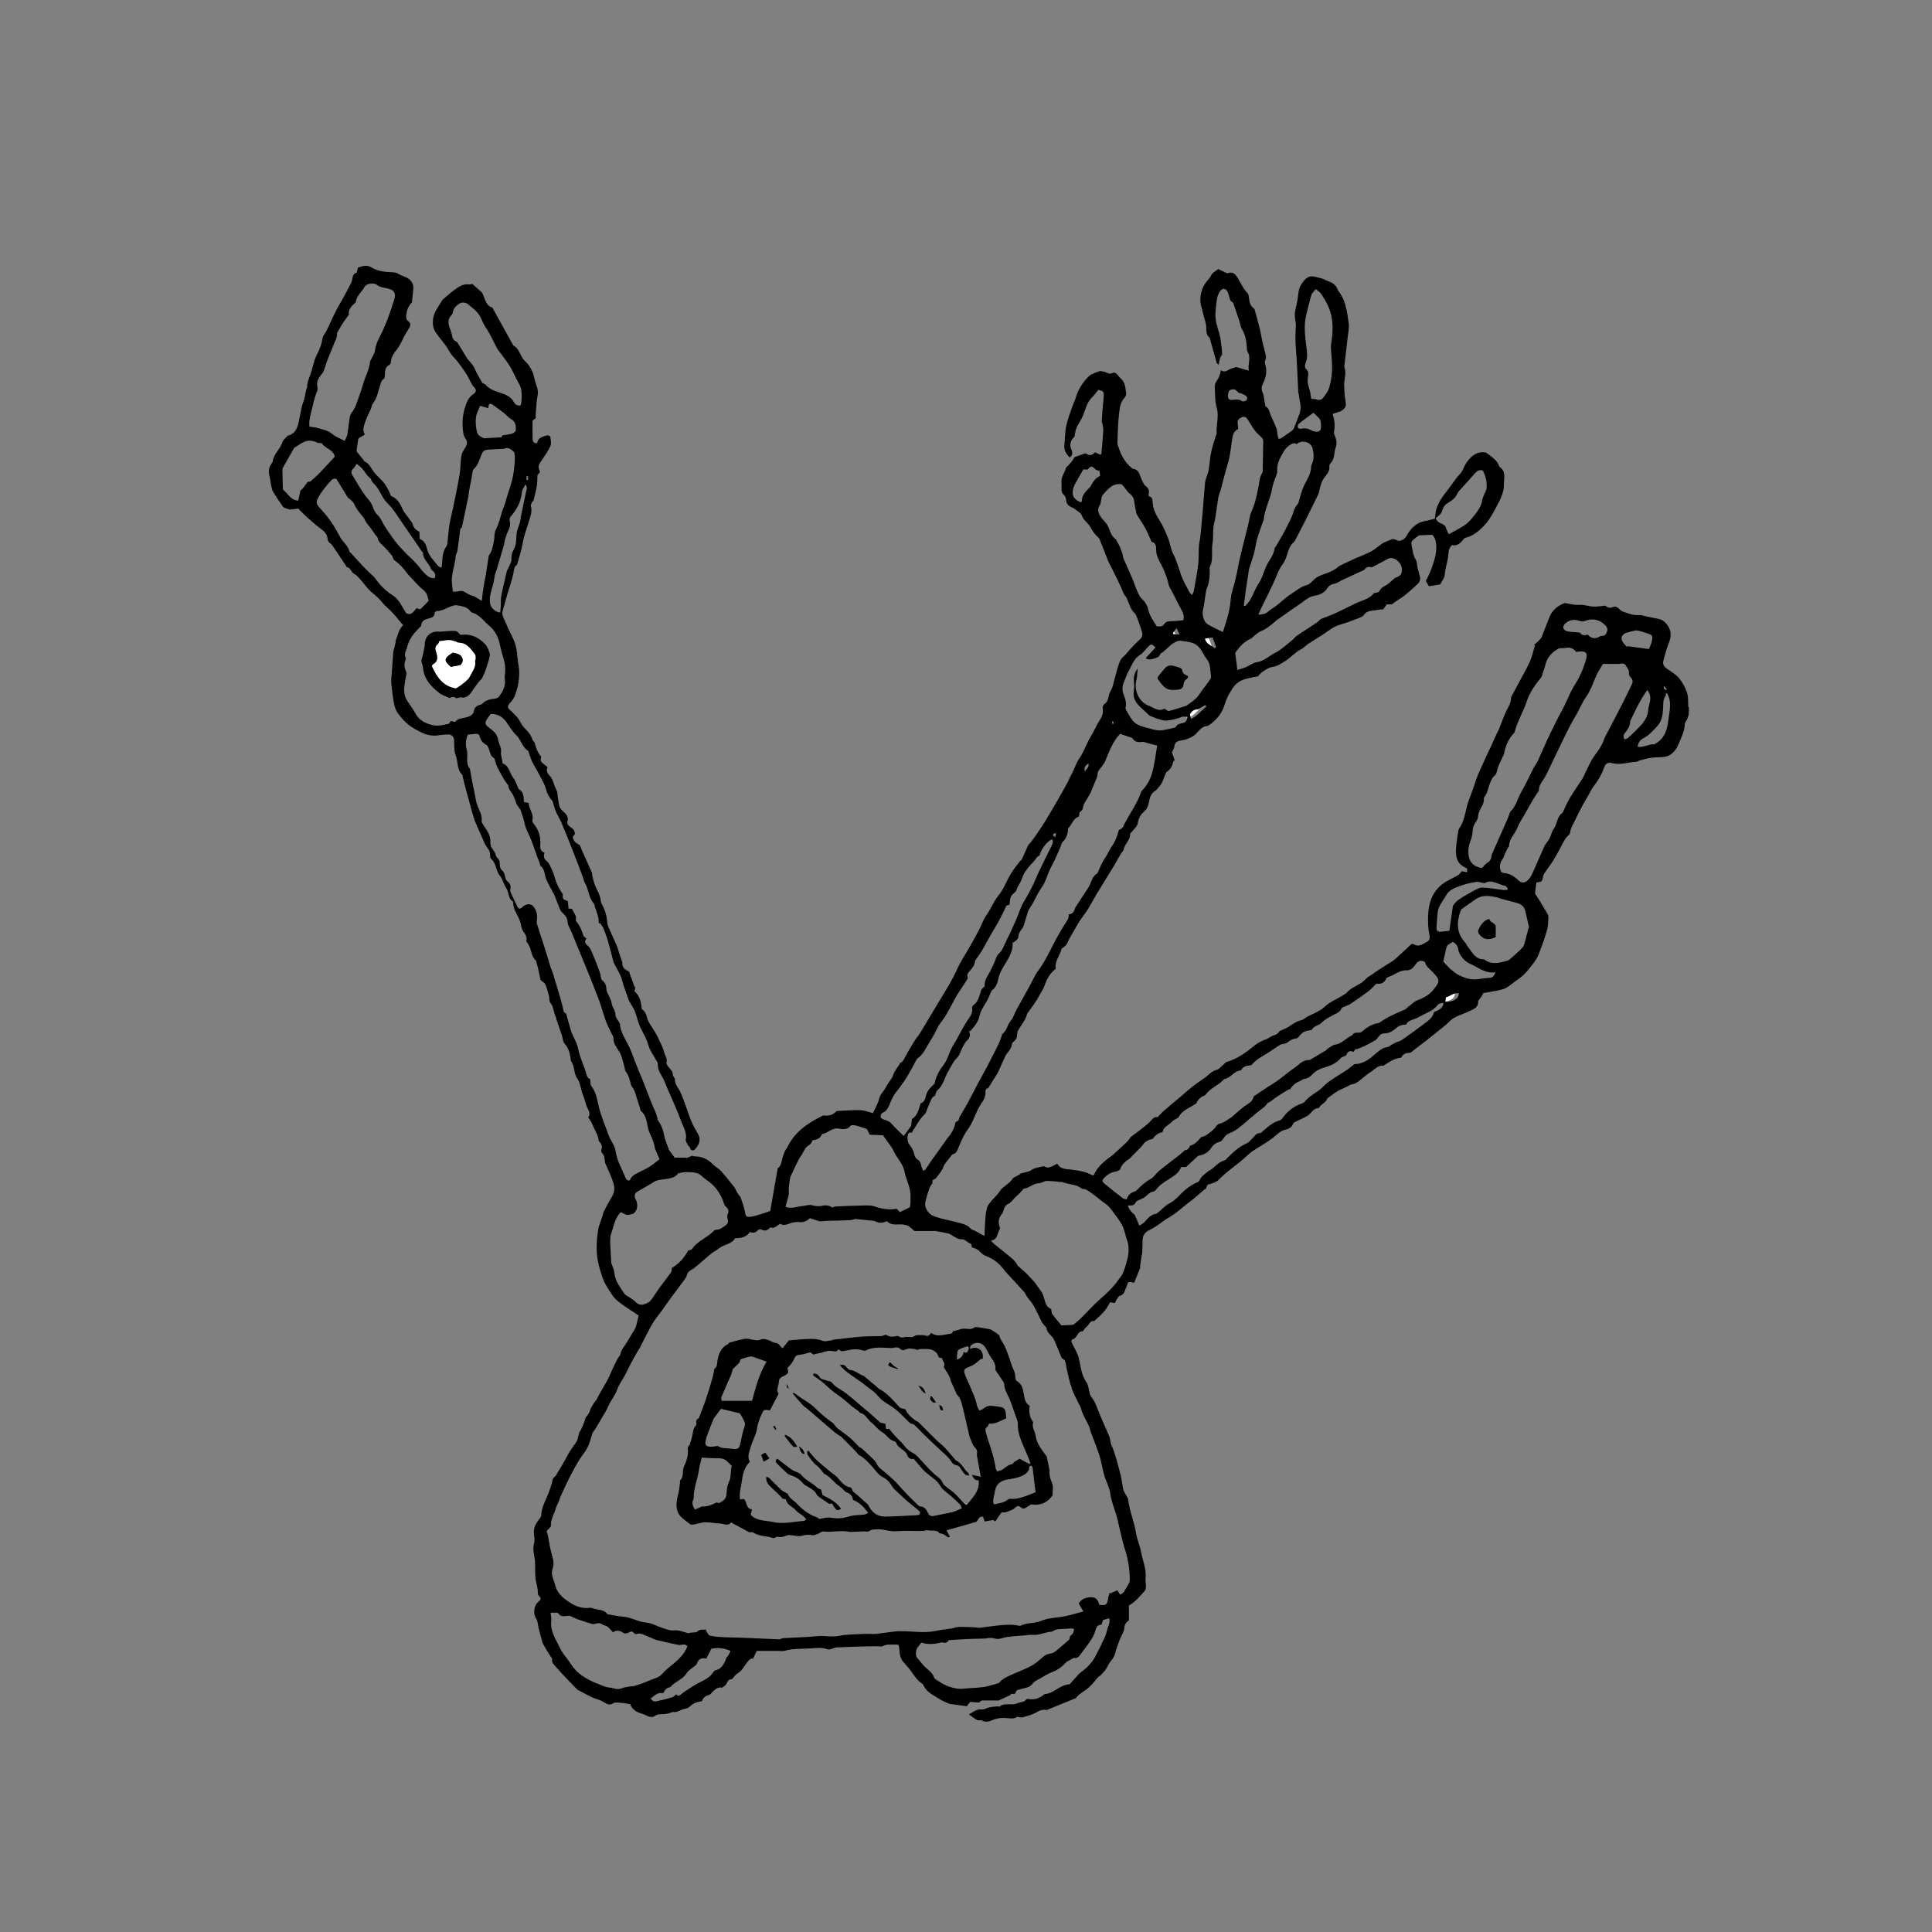 <?xml version="1.0" encoding="UTF-8"?>
<svg id="Livello_1" data-name="Livello 1" xmlns="http://www.w3.org/2000/svg" viewBox="0 0 489 489">
  <rect x="0" y="0" width="489" height="489" fill="#808080" stroke="none"/>
  <defs>
    <style>
      .cls-1 {
        fill: #000;
      }

      .cls-1, .cls-2 {
        stroke-width: 0px;
      }

      .cls-2 {
        fill: #fff;
      }
    </style>
  </defs>
  <path class="cls-2" d="M304.34,178.86c-1.31.95-2.24,2.37-3.9,3.12-.1-.51-.17-.86-.25-1.23.42-.68.94-1.16,1.86-1.19.42-.01.84-.4,1.25-.64.26-.14.5-.31.75-.47l.29.41Z"/>
  <path class="cls-2" d="M364.83,253.55c.05-.41.09-.73.14-1.13,1.13-.22,1.96-1.27,3.24-1.01.15,1.24-1.41,2.26-3.38,2.14Z"/>
  <path class="cls-2" d="M306.44,164.07c-.83-.75-2.12-1-2.46-2.41.63-.1,1.18-.19,1.93-.32.29.78.59,1.61.9,2.45-.12.09-.24.19-.36.28Z"/>
  <path class="cls-2" d="M297.54,160.61c-.72-.04-1.12-.07-1.52-.09-.06-.09-.12-.18-.17-.27.26-.35.53-.71.96-1.29.28.64.44,1,.73,1.65Z"/>
  <path class="cls-2" d="M273.59,195.24c-.33-1.05.19-1.51.89-2.03.25.96-.44,1.34-.89,2.03Z"/>
  <path class="cls-2" d="M266.28,210.78c-.07.42-.12.76-.18,1.15-.83-.66-.82-.71.18-1.15Z"/>
  <path class="cls-2" d="M280.54,183.21c-.03-.19-.06-.38-.1-.57.09-.03.19-.06.28-.09.07.2.14.39.21.59-.13.02-.26.04-.39.06Z"/>
  <path class="cls-1" d="M115.47,176.79c-.49-.68-1.17-.33-1.69-.1-.99-.48-1.97-.76-2.7-1.36-1.51-1.23-2.93-2.59-3.62-4.49-.21-.59-.35-1.23-.39-1.85-.05-.76-.61-1.41-.32-2.25.3-.87.44-1.8.63-2.71.06-.29.13-.58.13-.87-.03-2.07,1.52-3.48,3.55-3.29.51.05,1.04-.06,1.56-.09.92-.04,1.86-.17,2.76-.05.43.06.79.63,1.18.97,2.6-.38,4.7.62,6.44,2.56.2.36.47.76.63,1.2.18.48.43,1.03.34,1.5-.22,1.13-.6,2.23-.95,3.33-.14.45-.33.89-.53,1.32-.22.47-.38,1.02-.73,1.37-1.05,1.03-1.76,2.29-2.62,3.44-.5.67-1.29,1.33-2.39,1.09-.36-.08-.78.14-1.28.25ZM115.36,174.22c.44-.28,1.05-.59,1.56-1.02.72-.6,1.6-1.17,1.98-1.96.6-1.24,1.63-2.39,1.34-3.95-.03-.17.14-.36.13-.54-.02-.39.05-.88-.16-1.13-1.07-1.32-1.98-2.89-4.01-2.93-.32,0-.62-.25-.95-.33-.52-.14-1.05-.36-1.57-.35-.82.01-1.63.18-2.49.29-.09.22-.13.55-.31.68-.87.66-.71,1.38-.4,2.29.37,1.11.38,2.24-.91,2.9-.08.04-.12.18-.25.4,1.22,2.64,2.68,5.08,6.04,5.64Z"/>
  <path class="cls-1" d="M300.74,171.14c-.1.28-.12.53-.24.61-.7.45-.97,1.04-1,1.88,0,.3-.52.78-.87.84-.8.15-1.67.25-2.46.11-1.52-.27-2.27-1.58-3.12-2.71-.1-.14-.02-.54.11-.71.5-.66,1.07-1.26,1.58-1.9.58-.73,1.31-.97,2.2-.75.58.15,1.16.3,1.72.52.22.08.53.32.54.5.06.91.71,1.25,1.53,1.61Z"/>
  <polygon class="cls-1" points="286.92 169.21 286.95 169.16 286.93 169.2 286.92 169.21"/>
  <path class="cls-1" d="M376.8,232.6c.14.08.2.09.21.12.21.89,1.58.82,1.57,1.89,0,.84,0,1.68,0,2.58-1.3.58-2.55.9-3.78-.28-.55-.53-.88-1.09-.53-1.77.58-1.12,1.31-2.14,2.53-2.55Z"/>
  <path class="cls-2" d="M115.36,174.22c-3.35-.57-4.81-3-6.04-5.64.13-.22.17-.36.25-.4,1.29-.66,1.28-1.8.91-2.9-.31-.9-.47-1.63.4-2.29.18-.14.21-.46.31-.68.86-.11,1.67-.28,2.49-.29.52,0,1.05.2,1.57.35.32.09.63.33.95.33,2.03.04,2.94,1.61,4.01,2.93.21.26.14.75.16,1.13,0,.18-.16.37-.13.54.28,1.56-.75,2.71-1.34,3.95-.38.79-1.27,1.36-1.98,1.96-.51.43-1.12.73-1.56,1.02ZM116.53,168.34c.54-.61.71-1.12.49-1.74-.42-1.18-1.52-1.15-2.41-1.41-2.3,1.44-2.36,1.99-.5,3.6.81-.15,1.58-.29,2.42-.45Z"/>
  <g>
    <path class="cls-1" d="M308.95,93.65s0,0,.01,0c0,0,0-.02,0-.02l-.02.02Z"/>
    <path class="cls-1" d="M427.3,178.92c-.06-1.2.07-2.48-.3-3.58-.43-1.32-1.14-2.62-2.02-3.69-.79-.96-1.96-1.61-3-2.34-.86-.6-1.22-1.19-.95-2.19.37-1.41.75-2.83,1.29-4.18.75-1.87.84-3.46-.62-5.13-.74-.85-1.48-1.12-2.45-1.28-1.01-.16-2-.42-3-.63-.44-.09-.9-.26-1.33-.23-1.44.13-2.74-.37-4.04-.83-.39-.14-.76-.41-1.05-.71-.44-.44-.96-.75-1.5-.51-.86.38-1.51.18-1.99-.33-1.11.1-2.09.29-3.05.24-1.2-.06-2.41-.54-3.59-.44-1.1.1-2.06-.17-3.07-.37-.25-.05-.56-.1-.78-.01-1.66.67-2.98,1.74-3.66,3.44-.67,1.66-1.28,3.34-1.94,4.99-.12.3-.35.57-.58.81-.44.45-.93.87-1.39,1.3.08.04.15.08.23.12-.4,1.32-.7,2.67-1.23,3.94-.57,1.37-1.34,2.65-2.04,3.97-.89,1.68-1.8,3.36-2.69,5.04-.07.13-.12.29-.12.43,0,1.18-.63,2.1-1.13,3.12-.74,1.49-1.25,3.1-1.88,4.65-.12.31-.31.6-.46.9-.21.44-.41.88-.61,1.32-.35.78-.69,1.56-1.04,2.34-.25.54-.54,1.07-.79,1.62-.69,1.5-1.38,2.99-2.05,4.5-.29.65-.56,1.31-.8,1.98-.32.88-.58,1.78-.89,2.66-.5,1.41-1.13,2.79-1.49,4.24-.49,1.96-.78,3.97-1.99,5.67-.1.15-.17.34-.19.52-.22,1.6-.55,3.2-.6,4.81-.04,1.5.15,3.04,1.54,4.04.36.26.79.44,1.3.72v.94c-.57-.11-1.02-.2-1.35-.27-.34.36-.58.76-.93.98-1.34.8-2.85,1.38-4.06,2.33-2.52,1.99-3.45,4.79-3.55,7.94-.05,1.66-.02,3.31.35,4.94.17.73,0,1.39-.72,1.73-1.01.49-1.95,1.37-3.22.58-.22-.14-.58-.06-.63-.06-1.48,1.38-2.8,2.63-4.15,3.83-.47.42-1.04.73-1.57,1.07-.93.6-1.88,1.17-2.81,1.78-.52.34-1.02.73-1.53,1.08-.33.23-.7.4-1.01.65-.66.54-1.23,1.24-1.96,1.65-1.18.67-2.44,1.18-3.35,2.25-.19.22-.48.35-.73.51-1.63,1.1-3.54,1.73-4.98,3.16-.52.52-1.21.87-1.86,1.23-.75.41-1.56.72-2.32,1.12-.57.29-1.06.82-1.65.95-1.23.28-2.16,1.01-3.18,1.66-.64.41-1.37.67-2.29,1.1-.19.44-.7.88-1.51,1.09-.66.17-1.21.73-1.86.96-1.05.37-2.03.85-2.89,1.54-2.16,1.76-4.37,3.42-7.11,4.2-.26.07-.45.36-.68.55-.63.51-1.19,1.27-1.9,1.46-.58.16-1,.43-1.44.74-.39.28-.71.66-1.1.95-1.11.82-2.28,1.57-3.37,2.42-1.06.82-2.06,1.73-3.09,2.6-1.43,1.2-2.87,2.39-4.28,3.61-.55.48-1.03,1.04-1.64,1.66-.63-.19-1.1.23-1.61.81-.63.72-1.4,1.32-2.16,1.92-1.01.8-2.06,1.55-3.08,2.33-.08.06-.09.21-.16.29-.25.32-.49.67-.78.95-.99.94-2.01,1.86-3.02,2.79-.14.13-.25.28-.4.39-1.98,1.42-3.94,2.86-4.93,5.19-.19,0-.32.04-.41,0-1.6-.88-3.36-1.17-5.15-1.39-1.34-.17-2.83-.03-3.68-1.5-1.17.47-2.23,1.48-3.29.63-.65.12-1.07.17-1.47.27-.45.11-.91.24-1.34.42-.32.14-.58.44-.91.55-.71.23-1.44.38-2.17.56-.37.33-.81.54-1.24.77-.32.17-.74.31-.9.59-.84,1.4-2.52,1.92-3.37,3.34-.51.84-1.33,1.48-1.96,2.26-.44.54-.94,1.1-1.12,1.74-.29,1.02-.39,2.1-.47,3.16-.1,1.24-.11,2.49-.16,3.74,0,.05-.1.1-.18.19-.69-.39-1.39-.8-2.1-1.18-.44-.24-1.01-.34-1.31-.69-.79-.92-1.93-1.15-2.94-1.43-2.11-.58-4.29-.88-6.36-1.68-1.38-.53-2.45-2.2-2.08-3.65.27-1.08.58-2.15.93-3.2.14-.43.42-.82.64-1.22l.12.06c.05-.37.09-.73.14-1.1.32-.19.7-.28.89-.53.66-.9,1.45-1.77,1.83-2.79.44-1.17,1.37-1.88,2-2.86.1-.15.26-.31.43-.36.89-.26,1.12-1.02,1.42-1.76.42-1.03.85-2.06,1.39-3.04.55-1,1.29-1.89,1.82-2.9.64-1.21,1.1-2.51,1.71-3.73.39-.79.91-1.51,1.44-2.38.13-.44.48-1.05.43-1.62-.06-.81.15-1.23.7-1.3.86-1.37,1.61-2.59,2.48-3.99.54-1.2,1.14-2.64,1.83-4.05.53-1.08,1.62-1.85,1.71-3.17.01-.19.21-.43.38-.54.72-.46.9-1.16.95-1.94.02-.26.02-.55.14-.77.78-1.45,1.97-2.68,2.36-4.35,0-.04.03-.07.05-.1,1.14-1.55,2.3-3.08,3.19-4.79.39-.76.93-1.47,1.19-2.27.54-1.67,1.35-3.11,2.82-4.22-.37-1.98,1.13-3.41,1.51-5.17q1.19-.61,1.66-1.87c.07-.18.13-.35.22-.52.81-1.41,1.63-2.82,2.45-4.22.11-.19.23-.38.36-.57.65-.92,1.35-1.81,1.95-2.77.7-1.11,1.28-2.29,1.96-3.42,1.48-2.45,3-4.88,4.49-7.33.41-.67.78-1.35,1.17-2.03.29-.51.58-1.02.89-1.52.16-.25.49-.46.52-.71.17-1.47,1.73-2.37,1.63-3.96-.01-.22.36-.45.54-.69.5-.68,1.31-1.33,1.41-2.08.17-1.27.74-2.19,1.62-2.98.71-.64,1.03-1.41,1.2-2.34.2-1.13.5-2.27,1.65-2.93.34-.19.56-.6.85-.9,1.06-1.05,1.24-2.53,1.9-3.74.49-.36.95-.76,1.24-1.27.29-.5.41-1.11.61-1.67.1,0,.2,0,.31.02-.25-.73-.51-1.45-.76-2.18.37-.52.58-1.05.67-1.6.1-.64.46-1.03,1.02-1.2.67-.21,1.4-.22,2.04-.48.79-.31,1.66-.64,2.24-1.22.95-.93,1.66-2.12,3.2-2.16.03,0,.06-.04.09-.06,1.86-1.28,3.33-2.86,4.02-5.08.24-.78.54-1.55.88-2.29.28-.61.68-1.17,1.01-1.75.71-1.27,1.81-2.12,3.14-2.57,1.16-.39,2.4-.55,3.54-.8.37-.78,2.57-2.25,3.6-2.36,1.23-.14,2.19-.84,3.19-1.46,1.45-.9,2.56-2.26,4.12-3.04.64-.32,1.13-.92,1.74-1.32,1.4-.93,2.85-1.77,4.23-2.72,1.24-.85,2.41-1.77,3.92-2.18,1.58-.44,3.12-1.05,4.66-1.64.48-.18,1.05-.41,1.31-.8.45-.68,1.06-.93,1.78-1.04,1-.16,2-.26,3.14-.41.22-.32.52-.75.84-1.22h1.31c.38-.28.75-.61,1.16-.86,1.97-1.17,3.66-2.69,5.31-4.25.56-.53.83-1.16.63-1.93-.2-.76-.43-1.51-.61-2.28-.15-.65-.09-1.42-.42-1.95-.8-1.27-.84-2.71-1.15-4.09-.06-.26.14-.66.35-.86.48-.46,1.05-.84,1.58-1.25,1.05-.05,2.19-.1,3.41-.15.23.37.59.75.71,1.2.72,2.56-.1,4.96-.92,7.33-.38,1.09-.96,2.11-1.46,3.18.29.49.56.92.79,1.32.98-.15,1.82-.29,2.85-.45.39-.8,1.12-1.65,1.16-2.53.07-1.37.52-2.62.76-3.93.22-1.16-.01-2.5,1.05-3.51,1.22.3,2.04-.37,2.76-1.27.18-.23.41-.52.67-.58,1.34-.33,2.49-1.01,3.49-1.89.93-.82,1.82-1.74,2.5-2.77.98-1.48,1.8-3.08,2.61-4.66.41-.81.73-1.69.97-2.57.16-.61.12-1.27.15-1.91.06-1.47.52-3.04-1.05-4.11-.08-.06-.13-.19-.17-.29-.55-1.56-1.96-2.3-3.14-3.25-.22-.18-.63-.18-.96-.19-1.21-.04-2.24.53-3.04,1.31-.75.74-1.43,1.66-1.81,2.63-.26.66-.58,1.15-1.04,1.65-.62.68-1.17,1.44-1.73,2.18-.3.39-.55.81-.84,1.2-.67.9-1.41,1.75-2.01,2.69-.51.81-.96,1.68-1.27,2.59-.26.77-.27,1.61-.41,2.55-.48.13-.98.26-1.48.39-.86.23-1.81.3-2.57.71-1.36.73-2.39,1.88-3.11,3.28-.46.89-1.72,1.53-2.43,1.11-.63-.38-1.16-.4-1.79-.08-.59.3-1.27.47-1.82.82-.98.63-1.83,1.48-2.85,2.03-1.37.73-2.85,1.25-4.28,1.89-1.26.57-2.5,1.17-3.74,1.77-.13.06-.26.15-.37.25-1.16,1.1-2.67,1.53-4.09,2.05-.8.3-1.48.65-2.09,1.24-.53.52-1.1,1.17-1.76,1.34-1.51.39-2.64,1.4-3.89,2.19-1.39.87-2.57,2.05-3.87,3.06-.68.53-1.47.94-2.11,1.51-.67.6-1.42.69-2.43.74.23-.54.39-.95.58-1.34,1.1-2.26,2.23-4.51,3.3-6.79.72-1.51,1.15-3.15,2.21-4.52.58-.75.93-1.71,1.22-2.63.35-1.13.65-2.24,1.62-3.02.14-.12.26-.28.35-.44.78-1.49,1.56-2.98,2.32-4.48,1.18-2.35,2.34-4.71,3.5-7.07.15-.3.25-.63.31-.96.26-1.29.56-2.53,1.44-3.61.6-.74,1.27-1.58,1.12-2.72-.03-.25.15-.62.35-.81.68-.66.81-1.49.92-2.36.06-.52.15-1.05.34-1.54.37-.99.2-1.91-.15-2.85-.13-.35-.35-.74-.29-1.06.28-1.51.22-2.98-.35-4.58.52-.18.96-.37,1.41-.48,1.1-.29,1.99-1.1,1.95-1.93-.04-.75-.21-1.49-.28-2.23-.08-.89-.14-1.78-.15-2.67-.01-1.53.63-3.04.07-4.58-.05-.13-.02-.3,0-.45.26-2.27.54-4.54.79-6.81.14-1.27.46-2.58.29-3.81-.36-2.64-.68-5.34-2.2-7.66-.2-.31-.51-.58-.62-.92-.44-1.29-1.51-1.78-2.66-2.2-.49-.18-.94-.5-1.43-.6-1.05-.22-2.29-.74-3.15-.39-.95.4-1.8,1.52-2.26,2.52-.49,1.05-.45,2.33-.67,3.5-.18.95-.42,1.9-.6,2.85-.07.39-.07.81-.04,1.21.07.82.3,1.64.25,2.45-.11,1.84-.17,3.65,0,5.5.32,3.67.41,7.36.61,11.04.02.33.16.66.19,1,.14,1.48.72,2.95.18,4.45-.45,1.27-.96,2.53-1.46,3.78-.09.23-.26.47-.46.62-.93.68-1.89,1.33-2.84,1.97-.11.08-.27.08-.57.15-.11-.41-.24-.78-.31-1.16-.09-.48-.05-1-.22-1.44-.41-1.08-.9-2.13-1.39-3.18-.4-.86-.43-1.92-1.37-2.5-.12-.07-.13-.33-.16-.51-.19-.99-.22-2.05-.61-2.95-.38-.89-.27-1.61.11-2.36.8-1.57,1.07-3.17.52-4.88-.08-.24-.12-.57-.02-.78.45-.91.11-1.76-.11-2.63-.22-.87-.44-1.73-.63-2.61-.21-.95-.34-1.92-.58-2.86-.38-1.56-.82-3.1-1.24-4.65-.06-.21-.15-.47-.31-.58-1.01-.68-1.05-1.75-1.22-2.78-.05-.32-.07-.73-.27-.94-1.03-1.06-1.63-2.37-2.36-3.61-.57-.95-1.17-2.1-2.69-1.53-.16.06-.43-.1-.63-.19-.61-.28-1.21-.57-1.8-.85-.49.36-1.03.66-1.44,1.08-.4.43-.6,1.05-1,1.48-1.51,1.61-2.18,3.51-2.09,5.7.01.33.11.66.19.99.15.61.31,1.21.47,1.82.08.32.15.65.24.97.16.57.34,1.13.48,1.71.29,1.23-.23,2.67.99,3.65.07.06.06.21.09.32.56,2.01,1.1,4.03,1.68,6.03.05.16.31.26.51.42q.27-2.02.86-2.51c-.04-.62-.04-1.22-.12-1.82-.16-1.15-.24-2.33-.57-3.44-.53-1.81-1.16-3.59-.98-5.52.11-1.19.19-2.4.42-3.57.12-.63.42-1.28.8-1.8.56-.79,1.41-.65,1.85.24.16.33.24.71.36,1.07.19.6.2,1.28.91,1.6.13.06.19.31.25.48.46,1.31.91,2.61,1.35,3.92.27.82.37,1.72.79,2.45.81,1.38,1.08,2.85,1.19,4.4.03.45.01.96.23,1.32.92,1.5-.06,2.99.29,4.71-1.23-.35-2.21-.62-3.24-.92-.63.24-1.45.42-2.13.84-.66.41-1.15.37-1.7-.06-.16,1.04-.52,1.99-1.15,2.87-.28.39-.43.99-.4,1.48.11,1.75-.01,3.48.5,5.23.62,2.1-.2,4.3-.03,6.46.02.2-.16.42-.22.63-.4,1.36-.89,2.71-1.17,4.1-.31,1.49-.39,3.03-.63,4.54-.08.54-.32,1.07-.48,1.6-.15.5-.38,1-.43,1.51-.18,1.83-.29,3.67-.45,5.51-.22,2.62-.44,5.24-.7,7.85-.09.93-.35,1.86-.41,2.79-.1,1.57,0,3.15-.19,4.71-.27,2.24-.72,4.45-1.11,6.67-.05.3-.24.57-.42.98-.29-.27-.5-.38-.59-.55-.76-1.5-1.65-2.95-2.2-4.52-.62-1.79-1.11-3.59-1.99-5.31-.66-1.29-.81-2.84-1.39-4.24-.65-1.57-1.31-3.11-2.23-4.53-.89-1.36-1.54-2.86-1.6-4.44-.04-.87-.24-1.27-1-1.43.01-.28,0-.47.03-.65.14-.81-.07-1.37-.8-1.91-.51-.38-.73-1.16-1.05-1.78-.52-1.01-.55-2.42-2.13-2.56-.1,0-.19-.11-.28-.18-1.65-1.33-2.66-3.07-3.31-5.05-.14-.42-.37-.85-.36-1.27.02-1.72.11-3.43.2-5.14.04-.82.14-1.64.23-2.47.15-1.42.34-2.82,1.39-3.94.24-.25.43-.71.38-1.03-.19-1.32-.16-2.73-1.3-3.74-.44-.39-.76-.92-1.2-1.31-.19-.17-.64-.33-.78-.23-.94.68-1.66-.17-2.48-.27-.32-.04-.66-.18-.95-.1-.59.16-1.16.41-1.72.66-.33.15-.69.3-.94.55-1.6,1.57-2.8,3.4-3.4,5.59-.16.58-.49,1.1-.68,1.67-.6,1.78-1.31,3.53-1.71,5.35-.35,1.6-.3,3.28-.48,4.92-.14,1.34.53,2.25,1.39,3.13.64-.62.78-1.19.4-1.98-.59-1.21-.21-2.46.77-3.29.17-.82.22-1.58.5-2.23.43-.99,1.09-1.88,1.54-2.87.75-1.65.99-3.52,2.4-4.86.61-.58,1.09-1.31,1.58-1.92,1.27.3,1.41.4,1.39,1.41-.02.93-.16,1.86-.24,2.8-.1,1.23-.2,2.46-.28,3.69,0,.14.1.28.12.43.11.63.32,1.26.29,1.89-.11,2-.31,3.99-.49,5.99,0,.06-.1.1-.24.23-.37-.17-.8-.37-1.35-.62-.62.6-1.37,1.06-2.28.28-.1-.09-.43.04-.63.11-.77.26-1.53.54-2.29.82-.42.79-.98,1.45-1.56,2.09-.2.22-.55.39-.62.63-.32,1.31-1.35,2.4-1.13,3.88.09.59-.04,1.21.03,1.8.04.35.16.8.41.99.55.42.69.97.75,1.57.07.74.44,1.26,1.1,1.59.4.2.83.39,1.18.66.59.45,1.43.87,1.64,1.48.44,1.33,1.7,1.97,2.27,3.11.52,1.04,1.22,1.87,2.05,2.64.13.12.21.31.28.49.73,1.84,1.45,3.68,2.17,5.52.08.21.22.39.32.6,1.02,2.08,2.1,4.14,3.03,6.26.31.71.5,1.45,1.08,2.02.17.17.25.46.35.7.51,1.24.86,2.57,1.91,3.53.19.17.32.43.41.67.49,1.33,1.01,2.66,1.4,4.02.18.64.13,1.31-.48,1.85-.89.79-1.71,1.66-2.53,2.53-.56.59-1.01,1.31-1.64,1.82-.63.51-.96,1.12-1.17,1.86-.13.47-.34.92-.46,1.39-.33,1.22-.64,2.45-.97,3.67-.08.32-.16.65-.28.96-.18.43-.41.83-.61,1.25-.45.98-.26,2.24-1.41,2.94-.29.17-.47.84-.4,1.22.34,1.74-.91,2.87-1.54,4.22-.58,1.25-1.33,2.42-1.97,3.64-.79,1.52-1.38,3.17-2.34,4.57-.93,1.35-1.32,2.91-2.14,4.29-.34.57-.54,1.22-.86,1.8-.95,1.73-1.91,3.46-2.9,5.17-.98,1.7-1.98,3.38-3,5.05-.58.95-1.22,1.87-1.85,2.8-.48.71-.99,1.4-1.5,2.08-.25.34-.62.61-.8.98-.55,1.14-1.03,2.33-1.56,3.48-.09.19-.35.28-.48.46-.78,1.04-1.63,2.05-2.3,3.16-1.09,1.82-1.81,3.92-3.14,5.53-1.27,1.53-1.89,3.36-3.02,4.93-.86,1.2-1.3,2.69-2.01,4-1.14,2.11-2.3,4.22-3.56,6.27-.73,1.18-1.43,2.43-1.97,3.65-.94,2.14-2.15,4.1-3.34,6.08-1.02,1.7-2.05,3.39-3.07,5.09-.98,1.63-1.94,3.27-2.94,4.89-.33.54-.79,1-1.12,1.54-.86,1.4-1.73,2.8-2.5,4.25-.35.67-.59,1.36-1.36,1.69-.13.06-.15.33-.25.49-.22.33-.47.65-.69.99-.22.34-.46.68-.63,1.04-.18.37-.25.8-.46,1.15-.54.89-1.22,1.71-1.68,2.64-.47.94-1.34,1.57-1.59,2.71-.27,1.23-1,2.37-1.58,3.67-.18-.05-.49-.16-.8-.24-.8-.19-1.59-.51-2.39-.52-1.8-.03-3.6.1-5.4.17-.25.01-.6.03-.74.19-.96,1.04-2.17,1.09-3.22.97-3.95,1.89-7.29,4.21-9.16,8.15-.22.34-.49.69-.66,1.08-.22.5-.38,1.03-.52,1.55-.25.94-.29,1.96-1.22,2.63-.64,3.65-1.28,7.33-1.88,10.79-.98.32-1.75.6-2.53.83-.71.22-1.43.47-2.16.58-1.42.22-1.51,0-1.76-1.41-.22-1.24-.72-2.43-1.11-3.64-.03-.09-.18-.13-.24-.22-.2-.26-.4-.52-.57-.8-.28-.49-.46-1.05-.8-1.48-1.08-1.38-2.18-2.73-3.33-4.04-.43-.48-1.03-.81-1.55-1.22-.22-.18-.42-.38-.62-.58-.99-.96-2.14-1.59-3.51-1.79-.49-.07-.99-.08-1.48-.11,0-.05,0-.1,0-.16-.52.22-1.03.44-1.55.66,0-.04,0-.09,0-.13h-3c-.39-.56-.73-1.03-1.06-1.5-.11-.15-.28-.27-.34-.44-.44-1.24-1.02-2.47-1.25-3.75-.26-1.41-.74-2.64-1.57-3.78-.1-.14-.09-.36-.14-.54-.13-.46-.23-.94-.41-1.38-.35-.85-.77-1.68-1.11-2.54-.69-1.73-1.33-3.49-2.02-5.22-.68-1.72-1.44-3.41-2.1-5.14-.57-1.49-1.05-2.98-1.82-4.42-.87-1.63-1.91-3.29-2.04-5.26,0-.1-.12-.18-.17-.28-.33-.61-.93-1.24-.92-1.84.02-1.14-.84-1.89-.96-2.94-.07-.65-.46-1.26-.7-1.88-.23-.57-.65-1.15-.65-1.72,0-1.15-.51-1.91-1.25-2.43-.19-.83-.29-1.54-.53-2.2-.56-1.53-1.17-3.05-1.81-4.55-.27-.64-.56-1.38-1.07-1.78-.76-.6-1.05-1.11-.36-1.87-.32-.27-.71-.44-.79-.71-.42-1.31-.91-2.57-1.82-3.64-.07-.08-.15-.22-.12-.31.35-1.14-.64-1.85-.88-2.82-.3-.04-.59-.08-.96-.13-.06-.66-.11-1.28-.16-1.88-.75-.26-1.53-.39-1.27-1.5.06-.27-.33-.63-.51-.96-.35-.65-.74-1.28-1.01-1.96-.33-.79-.54-1.63-.82-2.44-.13-.38-.28-.77-.47-1.13-.36-.69-.59-1.56-1.15-2-.84-.65-1.01-1.31-.68-2.23-.87-.38-1.16-.86-1.08-1.85.16-1.93-.29-3.79-1.56-5.36-.22-.28-.52-.71-.45-.98.48-1.69-.94-2.89-.91-4.41-.47-.09-.8-.16-1.21-.24-.04-1.4-.18-2.77-1.31-3.24-.56-1.18-.83-2.15-1.4-2.89-.96-1.23-1.05-3.13-2.65-3.6-.18-.92-.33-1.69-.48-2.47.11-1.27.08-1.3-.4-2.54-.23-.59-.29-1.24-.52-1.83-.17-.43-.44-.85-.77-1.17-.54-.52-1.16-.95-1.74-1.44-.51-.43-.57-.98-.26-1.52.32-.54.72-1.04,1.11-1.59,2.03-.09,3.33.98,4.34,2.57.42.66.87,1.32,1.35,1.94.38.49.89.87,1.26,1.37.83,1.14,1.19,2.62,2.5,3.42.15.09.15.4.23.61.27.73.5,1.48.83,2.19.35.75.8,1.44,1.2,2.17.57,1.05,1.14,2.1,1.67,3.17.26.53.5,1.09.65,1.66.32,1.25.97,2.28,1.63,2.95.34,1.1.54,1.94.87,2.72.4.93.98,1.77,1.37,2.7,1.08,2.59,2.11,5.19,3.14,7.8.79,2.01,1.54,4.03,2.3,6.05.17.45.23.97.47,1.37,1.03,1.7.95,3.88,2.38,5.4.13.14.08.44.15.65.13.39.3.77.42,1.16.19.6.38,1.2.51,1.81.09.43.07.88.1,1.32.1-.04.2-.08.3-.12.29.43.65.83.85,1.3.42,1.02.81,2.06,1.12,3.12.45,1.54.82,3.1,1.23,4.65.08.29.15.58.26.86.63,1.55,1.71,2.87,2.12,4.54.4,1.62,1.05,3.19,1.6,4.77.08.24.18.47.31.69.44.8.99,1.56,1.33,2.4.49,1.24.75,2.58,1.27,3.81.69,1.61,1.72,3.05,2.17,4.82.32,1.28,1.23,2.4,1.86,3.6.19.36.53.74.51,1.09-.11,1.76,1.11,2.99,1.7,4.46.25.62.49,1.23.76,1.84.67,1.54,1.37,3.07,2.02,4.62.51,1.2.99,2.4,1.44,3.62.55,1.49,1.51,2.87,1.16,4.62-.08.42.31.95.53,1.4.13.26.49.43.55.69.16.67.57.7.99.61,1.29-1.19,1.77-2.52,1.17-3.86-.7-1.3-1.4-2.36-1.86-3.52-.97-2.42-1.68-4.95-2.75-7.33-.49-1.08-1.44-1.94-1.39-3.29.01-.35-.53-.71-.52-1.06.02-.88-.54-1.34-1.02-1.92-.29-.35-.67-.89-.58-1.23.27-.98-.38-1.71-.58-2.53-.35-1.42-1.11-2.75-1.73-4.09-.26-.57-.63-1.09-.95-1.63-.56-.97-1.33-1.88-1.61-2.92-.27-1-.54-1.85-1.4-2.33-.13-1.76-.47-3.35-1.83-4.52.08-.4.16-.77.23-1.13-.07.02-.14.03-.21.05-.44-1.21-.87-2.42-1.31-3.63.03-.19-.11-.33-.28-.4-.97-.38-1.57-.99-1.5-2.12.01-.21-.14-.42-.21-.63-.24-.74-.48-1.48-.72-2.22-.16-.5-.29-1.02-.5-1.5-.71-1.63-1.47-3.24-2.18-4.87-.13-.3-.2-.65-.22-.99-.1-1.64-.57-3.16-1.36-4.6-.12-.23-.25-.48-.26-.73-.09-1.71-1.17-3.04-1.67-4.59-.21-.66-.36-1.34-.52-2.01-.05-.21.02-.47-.07-.66-.82-1.85-1.66-3.7-2.49-5.55-.18-.41-.33-.83-.54-1.39-.74-.43-1.73-.88-1.81-2.15.19-.24.37-.47.53-.66,0-.8-.36-1.3-.99-1.7-.54-.35-1.1-.84-.89-1.56.36-1.24-.4-1.85-1.17-2.56-.39-.36-.79-.85-.9-1.34-.27-1.23-.39-2.51-.53-3.56-.3-.69-.56-1.2-.75-1.74-.3-.84-.52-1.69-1.19-2.37-.56-.57-.92-1.28-.49-2.12-.34-.28-.62-.53-.92-.75-.53-.4-1.03-.79-.75-1.58.05-.13.04-.34-.04-.43-.84-.98-1.23-2.15-1.55-3.37-.09-.34-.54-.58-.62-.91-.35-1.31-1.3-2.17-2.18-3.09-.22-.24-.38-.54-.56-.82-.36-.56-.64-1.18-1.07-1.68-.6-.71-1.3-1.33-1.97-1.98-.45-.44-.49-.86-.06-1.38.5-.59,1.06-1.19,1.34-1.89.46-1.16.85-2.38,1.02-3.61.18-1.33.28-2.73.05-4.03-.43-2.35-.31-4.82-1.43-7.04-.87-1.73-1.66-3.5-2.44-5.27-.18-.42-.32-.92-.26-1.36.09-.69.36-1.36.55-2.04.23-.83.44-1.66.69-2.49.52-1.76,1.16-3.49,1.54-5.28.17-.81.09-1.61.84-2.19.18-.14.22-.47.29-.72.33-1.14.67-2.28.95-3.43.21-.82.32-1.66.51-2.49.1-.47.26-.94.39-1.41.36-1.08.72-2.14,1.02-3.21.34-1.18.84-2.34.42-3.63-.09-.27.17-.67.31-.98.09-.19.35-.33.4-.52.3-1.2.61-2.39.81-3.61.14-.88.11-1.79.15-2.73.2-.23.44-.5.66-.76-.54-1.32-.47-1.67.2-2.66.86-1.27,1.77-2.53,2.42-3.91.3-.65.08-1.58-.01-2.37-.02-.16-.59-.44-.81-.37-1.1.33-2.32.56-2.53,1.98-.89.11-1.14-.45-1.16-1.09-.04-1.49-.01-2.99-.01-4.59.19-.14.51-.39.83-.64-.01-.31-.06-.57-.03-.83.13-1.61.16-3.24.47-4.81.18-.91.09-1.66-.22-2.47-.21-.55-.35-1.12-.51-1.68-.22-.75-.33-1.55-.69-2.22-.44-.85-.96-1.73-1.67-2.34-1.33-1.13-1.37-3.19-3.04-4.04-.06-.03-.08-.13-.11-.19-1.72-3.11-3.44-6.22-5.22-9.45-1.49-.35-1.74-1.83-2.29-3.09-.12-.26-.2-.58-.4-.76-.75-.71-1.55-1.37-2.41-2.12-.11.03-.43.2-.72.15-1.66-.24-2.84.72-4.03,1.59-.94.69-1.79,1.5-2.76,2.32-.41.67-.89,1.46-1.39,2.24-.78,1.21-1.13,2.55-1.03,3.96.05.68.3,1.41.68,1.98.78,1.18,1.73,2.24,2.56,3.38.67.92,1.13,2.03,1.91,2.83,1.39,1.44,2.47,3.07,3.54,4.73.63.98.91,2.15,1.77,3.03.65.66.53,1.21-.28,1.75-1.12.74-1.59,1.91-1.96,3.04-.56,1.7-.81,3.47-.69,5.3.08,1.11.15,2.13.83,3.07.45.63.26,1.43-.15,2.06-.43.66-.88,1.39-1.01,2.14-.25,1.55-.18,3.15-.44,4.69-.49,2.9-1.11,5.78-1.7,8.67-.28,1.36-.67,2.71-.88,4.08-.24,1.54-.33,3.1-.51,4.65-.03.25-.08.54-.22.73-.85,1.18-1.04,2.52-1.1,3.92-.02.47-.1.94-.17,1.55-.35-.16-.63-.2-.78-.37-.57-.64-1.11-1.31-1.65-1.98-.51-.64-.89-1.31-1.14-2.14-.32-1.11-.64-2.35-1.94-2.79-.03-.66-.07-1.26-.1-1.84-.92-.45-1.53-1.06-1.73-2.03-.05-.23-.28-.42-.42-.64-.69-1.13-1.69-2.02-2.23-3.31-.53-1.25-1.31-2.52-2.79-3.06-.61-1.58-1.4-3.08-2.68-4.3-.68-.64-1.35-1.32-1.87-2.08-.59-.87-1.02-1.84-2.05-2.31-.18-.08-.28-.33-.42-.5-.47-.58-.94-1.15-1.4-1.74-.12-.14-.31-.32-.3-.46.12-1.04.28-2.07.45-3.1.02-.11.21-.2.33-.28.41-.26.82-.5,1.31-.8-.78-1.26-.11-2.46.27-3.64.3-.93.81-1.79,1.2-2.69.24-.55.31-1.22.67-1.67.97-1.23,1.17-2.75,1.64-4.14.26-.75.29-1.5,1.07-1.98.19-.11.19-.6.21-.92.05-.98.05-1.96,1.08-2.54.2-.11.41-.39.43-.61.09-1.27.63-2.24,1.46-3.23.89-1.06,1.4-2.44,2.09-3.68.34-.61.72-1.21,1.08-1.81.46-.67.45-1.36-.34-1.88-.19-.13-.36-.43-.37-.66-.09-1.59.42-2.96,1.44-4,.12-1.19.21-2.27.34-3.35.13-1.08-.35-1.96-1.12-2.57-.6-.47-1.41-.67-2.12-1-.42-.2-.82-.51-1.26-.6-.66-.13-1.34-.1-2.01-.15-1.48-.11-2.88-.43-4.18-1.22-.44-.27-1.04-.37-1.56-.35-.57.03-1.13.28-1.77.46-.08.38-.18.81-.29,1.28-.81.17-1.01.79-1.11,1.49-.06.37-.13.75-.3,1.08-.99,1.88-1.94,3.77-3.03,5.59-.61,1.02-1.15,2.11-1.62,3.14-.5,1.1-1.02,2.23-1.55,3.33-.34.7-.99,1.33-1.08,2.05-.2,1.57-.83,2.97-1.52,4.31-.69,1.35-.88,2.82-1.33,4.23-.41,1.27-1.06,2.47-1.03,3.86,0,.13-.15.26-.19.41-.1.4-.17.8-.25,1.2-.1.47-.18.95-.31,1.41-.18.61-.45,1.19-.59,1.81-.29,1.28-.5,2.58-.77,3.86-.36,1.67-1.01,3.13-2.82,3.49-.49.58-1.13,1.03-1.3,1.61-.54,1.78-2.23,2.97-2.46,4.89-.02.17-.15.35-.26.5-.76,1-.88,2.08-.55,3.28.2.72.23,1.48.39,2.21.12.58.22,1.2.51,1.69.77,1.29,1.63,2.52,2.47,3.76.11.17.34.28.54.36.49.18.99.32,1.28.41.9-.12,1.61-.21,2.07-.27.79.79,1.41,1.47,2.09,2.07,1.21,1.07,2.4,2.17,3.71,3.12.86.63,1.5,1.31,1.61,2.37.05.53.21.92.66,1.22.27.18.51.45.7.73,1.11,1.64,2.2,3.29,3.29,4.94.08.13.14.35.24.37,1.01.16,1.08,1.32,1.9,1.73.63.32,1.12.95,1.61,1.49.87.97,1.6,2.1,2.57,2.96.95.84,1.95,1.59,2.76,2.61.8,1.02,1.87,1.82,2.75,2.78.91.99,1.73,2.05,2.66,3.15-1.18,1.07-1.31,2.5-1.84,3.75-.08.19-.04.44-.08.66-.11.51-.25,1.01-.37,1.51-.08.31-.19.62-.22.94-.14,1.84-.26,3.68-.38,5.52-.05.75-.18,1.5-.11,2.24.16,1.67.34,3.34.65,4.98.17.9.45,1.87.97,2.59,1.07,1.48,2.31,2.83,3.91,3.8,1.97,1.19,3.97,2.27,6.42,1.85.81-.14,1.64-.16,2.46-.2.86-.04,1.45.62,1.49,1.45.07,1.3-.06,2.71.41,3.87.64,1.59.24,3.51,1.62,4.83.09.09.09.28.13.43.24.97.46,1.95.72,2.92.57,2.14,1.16,4.27,1.75,6.4.21.76.44,1.51.74,2.24.58,1.4,1.19,2.79,1.82,4.17.38.84.71,1.73,1.28,2.44.46.58.66,1.13.65,1.83,0,.31.05.76.26.93,1.37,1.1,1.13,3.02,2.23,4.27.53.61.75,1.48,1.12,2.24.33.67.79,1.32.95,2.03.21.94.41,1.82,1.18,2.17.15.79.17,1.4.38,1.94.39.97.95,1.87,1.35,2.84.24.57.29,1.21.46,1.8.1.34.22.71.42.99.56.79,1.1,1.57.78,2.47.28.46.51.8.7,1.16.68,1.23.58,2.81,1.76,3.82.12.1.1.35.15.53.11.39.25.78.34,1.18.24,1.08.46,2.16.69,3.22.39.34,1.01.62,1.21,1.09.43.98.66,2.05.94,3.09.13.51,0,1.2.29,1.53.94,1.05.8,2.47,1.42,3.6.1.19.09.44.16.65.31.93.63,1.87.95,2.8.14.41.3.81.43,1.23.22.7.22,1.59.67,2.08.98,1.08,1.3,2.33,1.52,3.67.04.26,0,.58.13.77.96,1.31.62,3.05,1.59,4.43.7.99.83,2.38,1.23,3.59.31.95.73,1.88.94,2.85.25,1.15,1.44,2.15.58,3.39.34.52.7.93.89,1.4.57,1.44,1.52,2.74,1.74,4.33.03.21.19.42.34.58.47.53.6,1.08.38,1.77-.09.27-.04.76.15.93.57.52.58,1.19.7,1.85.05.26.03.54.13.77.5,1.18,1.07,2.33,1.53,3.52.33.86.67,1.76.74,2.67.13,1.55-.96,2.7-1.61,3.99-.33.66-.71,1.29-1.02,1.96-.19.4-.26.86-.4,1.29-.37,1.17-.91,2.31-1.08,3.5-.23,1.61-.39,3.24-.35,4.9.05,2.42.66,4.69,1.42,6.9.58,1.69,1.63,3.24,2.63,4.74.55.82,1.38,1.49,2.19,2.07,1.49,1.08,3.06,2.06,4.38,2.94-.23.98-.4,1.82-.62,2.64-.09.34-.27.67-.45.98-.6,1.02-1.22,2.04-1.83,3.05-.66,1.1-1.6,2.05-1.78,3.41-.02.12-.21.21-.29.33-.21.31-.42.62-.58.96-.53,1.1-1.1,2.19-1.56,3.32-.95,2.34-2.5,4.35-3.54,6.64-.07.16-.27.25-.36.4-.41.64-.89,1.26-1.16,1.95-.26.67-.44,1.3-.99,1.84-.36.35-.4,1.01-.61,1.52-.25.61-.51,1.22-.79,1.81-.14.3-.4.54-.5.85-.24.74-.27,1.6-.67,2.24-.7,1.12-1.57,2.12-2.18,3.32-.91,1.79-1.99,3.49-3.02,5.22-.17.29-.48.49-.73.74-.38,1.59-.86,3.15-1.52,4.64-.67,1.54-1.43,3.02-1.47,4.75,0,.29-.24.61-.44.86-.96,1.18-1.65,2.43-1.38,4.06.11.69.18,1.44,0,2.11-.34,1.34-.09,2.6.16,3.89.1.5.08,1.02.1,1.54.06,1.42-.07,2.89.24,4.26.23,1.03.5,2.02.46,3.08,0,.21.19.47.36.65.47.5.42.89-.12,1.31-1.28,1.01-1.54,3.09-.61,4.47.17.26.25.6.32.92.11.47.13.96.25,1.43.33,1.28.69,2.55.99,3.67.33.6.56,1.08.84,1.54.42.69.87,1.37,1.3,2.06.1.16.3.33.28.47-.17,1.08.69,1.67,1.22,2.29,1.6,1.87,3.36,3.6,5.07,5.38.18.18.43.29.66.41.48.26.97.52,1.46.77.72.36,1.42.76,2.17,1.06.81.32,1.65.49,2.44.98.61.37,1.43,1.02,2.42.35.46-.31,1.25-.18,1.88-.14.81.06,1.62.23,2.45.35.49,1.37,1.6,2.03,2.95,2.41.45.13.9.31,1.32.54.64.35,1.45.4,1.91.07.79-.57,1.56-.47,2.39-.5.47-.02.95-.14,1.41-.25.29-.07.58-.34.83-.29,1.11.21,1.93-.61,2.92-.78.43-.08.95-.2,1.23-.49.88-.9,1.93-1.34,3.17-1.44.29-.89.9-1.34,1.76-1.58.35-.1.64-.47.92-.76.7-.73,1.44-1.34,2.5-1.11.39-.36.9-.62,1.07-1.02.31-.76.75-1.19,1.39-1.12.53-.58.86-1.18,1.37-1.46,1.22-.67,1.72-1.93,2.52-2.9.47-.57.82-.94,1.44-.85.33-.71.62-1.34.91-1.95,1.91,0,3.81,0,5.71,0,.45,0,.92.1,1.33-.02,2.11-.61,4.3-.48,6.44-.6,1.47-.08,3-.36,4.49.23.4.16,1-.17,1.51-.29.25-.06.49-.2.73-.21,1.8-.08,3.59-.15,5.39-.2,1.64-.05,3.28-.07,4.92-.09.46,0,1.02.19,1.35,0,.99-.59,2.05-.36,3.07-.42,1.01-.06,1.05.02,1.15,1.04.12,1.22.17,2.47,1.09,3.44.36.38.7.78,1.04,1.17,1.24,1.43,2.07,3.23,3.73,4.3.14.09.23.29.31.46.81,1.71,2.51,2.38,3.94,3.34.8.53,1.73.86,2.54,1.25,1.52.21,2.99.4,4.43.6.31-.39.59-.74.88-1.1.74.06,1.44.11,2.2.17.21-.16.48-.36.69-.52h4.32c.83-.39,1.96-.91,3.08-1.43-.03-.08-.06-.16-.09-.24h1.09c.2-.37.37-.7.49-.91.92-.26,1.73-.52,2.56-.7.71-.15,1.11-.59,1.58-1.12.5-.57,1.29-.9,1.98-1.29.93-.53,1.85-1.13,2.84-1.5,1.49-.55,2.66-1.48,3.7-2.63.07-.08.2-.1.3-.15.45-.25.91-.49,1.53-.84.53.24,1.09-.09,1.52-.7.51-.71,1.03-1.41,1.56-2.1.98-1.26,1.94-2.62,2.37-4.23.21-.77.59-1.38,1.51-1.35.13-.41.24-.75.37-1.16.47-.13.92-.27,1.62-.47,0,.52.06.9-.01,1.25-.1.47-.32.91-.46,1.36-.22.71-.35,1.47-.66,2.14-.8,1.73-1.63,3.44-2.53,5.12-.38.71-.91,1.35-1.44,1.97-.41.48-.91.88-1.4,1.29-.44.37-.9.71-1.16.91-.92,1.03-1.68,1.88-2.4,2.69-2.45.07-3.96,2.32-6.3,2.48-.1,0-.19.12-.28.19-1.11.87-2.34,1.32-3.77,1.04-.2-.04-.54,0-.63.12-.55.76-1.47.62-2.19.96-1.45.69-3.23-.28-4.61.87-.07.06-.28-.1-.42-.08-.7.07-1.41.11-2.1.25-.68.14-1.36.61-2,.54-1.28-.15-2.05.63-3.18,1.24.77.55,1.36,1.07,2.04,1.42.37.19.98-.05,1.33.16.91.54,1.84.18,2.55-.13,1.29-.55,2.59-.63,3.89-.49.95.11,1.78.16,2.33-.34.64.06,1.11.24,1.49.12,1.24-.38,2.55-.69,3.63-1.36.94-.58,1.79-.63,2.4-.48,2.64-1.08,4.97-2.03,7.43-3.03.15-.17.38-.56.71-.82.86-.67,1.84-1.21,2.64-1.95.86-.8,1.57-1.77,2.36-2.66.09-.1.3-.1.39-.21.48-.51,1-1,1.4-1.57.5-.72.81-1.6,1.38-2.24.56-.62.87-1.27,1.08-2.05.28-1.04.65-2.07,1.03-3.08.4-1.05,1.13-2.05,1.23-3.12.08-.92.41-1.45,1.18-2v-3.73c1.76-.97,2.8-2.42,4-3.7.24-.25.29-.74.3-1.12.02-.67-.15-1.36-.08-2.03.26-2.36-.75-4.5-1.15-6.74-.28-1.61-1.04-3.14-1.28-4.75-.44-2.9-1.67-5.6-1.99-8.52-.03-.31-.29-.6-.44-.9-.27-.53-.65-1.04-.79-1.61-.28-1.15-.34-2.36-.64-3.51-.69-2.66-1.31-5.35-2.42-7.89-.17-.4-.19-.86-.29-1.29-.07-.28-.12-.58-.23-.84-.76-1.78-1.55-3.54-2.32-5.32-.69-1.62-1.13-3.35-2.31-4.73-.18-.21-.21-.54-.29-.82-.27-.93-.31-2.01-.84-2.75-1.17-1.65-1.38-3.53-1.77-5.39-.12-.59-.26-1.18-.5-1.73-.4-.92-.87-1.82-1.36-2.7-.24-.44-.26-.93.19-1.05,1.18-.3,1.11-2.1,2.55-2.01.02,0,.04-.06.06-.09.28-.35.5-.78.84-1.02.71-.5.95-1.74,1.93-1.46.62-.56,1.13-.98,1.59-1.44s.94-.95,1.34-1.49c.44-.59.78-1.25,1.15-1.86.45.08.77.15,1.18.22.16-.31.29-.62.47-.89.23-.34.45-.87.75-.94,1.3-.26,1.24-1.47,1.72-2.28.22-.37.22-1,.51-1.15.33-.18.88.03,1.45.09.48-1.17.99-2.41,1.49-3.65.06-.16-.01-.38.01-.56.11-.81.24-1.62.36-2.43.05-.33.17-.65.18-.98.05-1.05.09-2.09.08-3.14-.01-1.26.75-2.11,1.72-2.56,1.34-.62,2.48-1.49,3.65-2.34.89-.64,1.88-1.14,2.77-1.79,1.07-.79,2.07-1.67,3.11-2.5.52-.42,1.09-.79,1.6-1.22,1.02-.86,2.03-1.74,3.04-2.61.04.04.07.09.11.13.15-.38.29-.76.44-1.14,1.03-.29,2.13-.55,2.8-1.23.94-.96,1.91-1.8,2.97-2.63,1.48-1.15,2.99-2.28,4.36-3.6,1.29-1.24,2.98-2.07,4.5-3.08.64-.43,1.3-.84,1.91-1.31,1-.78,1.82-1.78,3.18-2.09.8-.18,1.64-.54,1.95-1.53.08-.24.49-.41.78-.56.95-.48,1.95-.88,2.87-1.42.95-.56,1.38-1.89,2.72-1.94.11,0,.23-.18.32-.31.54-.8,1.64-1.08,1.94-2.1.03-.09.16-.15.25-.22.54-.39,1.08-.79,1.62-1.17.37-.25.73-.52,1.13-.71.76-.38,1.55-.72,2.32-1.08.27-.13.52-.38.79-.4,1-.1,1.72-.69,2.46-1.29.84-.69,1.67-1.41,2.59-1.98.93-.57,1.65-1.62,2.95-1.47.1.01.21-.07.31-.13,1.27-.82,2.51-1.7,4.08-1.86.1-.01.24-.08.28-.17.47-.87,1.23-1.12,2.16-1.12.22,0,.44-.26.65-.42,1.22-.93,2.45-1.86,3.66-2.81,1.56-1.23,3.11-2.47,4.65-3.73.75-.61,1.37-1.42,2.2-1.88,1.14-.65,2.44-.99,3.61-1.58,1.12-.57,2.61-.86,2.48-2.64-.01-.14.21-.29.32-.44.32-.46.63-.92.94-1.38-.02-.07-.04-.14-.06-.21,1.28-.23,2.57-.43,3.85-.69.68-.14,1.39-.31,2-.63.75-.4,1.42-.97,2.1-1.49.82-.61,1.7-1.17,2.43-1.89.85-.83,1.6-1.77,2.31-2.73.56-.75,1.11-1.54,1.44-2.4.78-2.01,1.52-4.04,2.11-6.11.31-1.09.3-2.29.36-3.44.02-.3-.21-.63-.38-.92-.63-1.08-1.27-2.15-1.92-3.21-.27-.44-.57-.86-.84-1.3-.11-.19-.26-.41-.24-.6.09-.88.23-1.76.34-2.61,1.44-.17,1.44-.17,1.72-1.66.04-.21.13-.43.25-.61.71-1.02,1.46-2,2.13-3.04.59-.91,1.1-1.87,1.63-2.81.53-.97,1-1.97,1.57-2.91.36-.59,1.18-1.07,1.24-1.65.11-1.11.71-1.94,1.14-2.87.61-1.33,1.29-2.62,1.98-3.92.42-.79.91-1.55,1.35-2.33.43-.75.77-1.55,1.27-2.24,1.13-1.54,2.21-3.09,2.8-4.93.34-1.08,1-1.52,2.11-1.23,2.1.55,4.11-.28,6.18-.34.24,0,.46-.26.71-.32.93-.24,1.85-.52,2.8-.67.93-.14,1.87-.16,2.81-.18,2.28-.05,3.55-1.52,4.31-3.37.66-1.6,1.5-3.19,1.55-5.01.01-.37.37-.71.53-1.09.18-.44.39-.88.45-1.34.08-.63.07-1.28.04-1.92ZM364.86,129.67c.24-.68.44-1.33.93-1.85.28-.29.63-.51.98-.72.89-.52,1.64-1.13,2.06-2.14.22-.52.72-.94,1.11-1.38,1.12-1.26,2.26-2.5,3.37-3.78.54-.62,1.12-.98,1.97-.71.79,1.34,1.06,2.81,1,4.32-.03.67-.47,1.31-.72,1.97-.15.41-.35.81-.41,1.23-.14,1.08-.61,1.96-1.25,2.84-.98,1.34-1.96,2.68-3.37,3.59-1.18.76-2.44,1.4-3.84,2.19-.3-.67-.56-1.1-.68-1.55-.16-.63-.63-.92-1.15-1.15-.93-.41-.94-.38-1.5-1.35.5-.48,1.27-.9,1.49-1.51ZM421.18,173.57c.33.43.53.69.8,1.05q-1.11.01-.8-1.05ZM411.72,160.15c.71-.2,1.41-.42,2.13-.56.31-.06.67,0,.99.07.69.18,1.35.42,2.04.62,1.27.37,1.5.62,1.24,1.91-.16.78-.55,1.51-.78,2.09-2.03-.27-3.75-.51-5.47-.74-.03.07-.07.14-.1.21-.4-.49-.88-.93-1.17-1.47-.48-.88.06-1.85,1.12-2.15ZM396.23,157.76c1.12-.96,2.33-1.05,3.68-.58.38.13.89.12,1.27-.02,1.88-.72,3.52-.4,4.99.97.5.47.82,1.03.6,1.69-.2.6-.52,1.18-1.34,1.13-.2-.01-.42.09-.61.2-1.1.63-2.07.49-2.97-.54-.75.25-1.33.3-1.88-.37-.22-.27-.89-.17-1.36-.23-.69-.09-1.43-.06-2.08-.28-1.05-.36-1.13-1.26-.3-1.97ZM372.11,213.04c.34-.82.57-1.73.61-2.61.05-1.07.44-1.93,1.04-2.75.17-.23.3-.55.32-.83.06-.84.33-1.58.74-2.32.39-.71.84-1.43.74-2.32-.02-.14.04-.31.13-.43.96-1.27,1.02-2.91,1.76-4.27.2-.36.34-.83.65-1.03.77-.51.74-1.31.98-2.04.35-1.05.88-2.04,1.33-3.05.09-.2.23-.38.27-.58.34-2,1.11-3.78,2.52-5.27.08-.08.13-.19.17-.29.23-.7.4-1.43.69-2.11.55-1.33,1.17-2.64,1.74-3.97.24-.55.45-1.12.64-1.69.72-2.15,1.99-3.97,3.39-5.72.14-.17.32-.34.38-.55.34-1.03.71-2.05.97-3.1.46-1.8,1.65-2.99,3.17-3.89.29-.17.7-.16,1.07-.19.32-.03.66.04.95-.05.89-.26,2.04.18,2.56,1.05.38-.06.67-.12.97-.14,1.56-.07,1.96.45,1.56,1.92-.65,2.37-1.62,4.57-2.96,6.66-1.01,1.58-1.67,3.4-2.51,5.09-.5,1.01-1.06,1.98-1.57,2.98-.96,1.92-1.93,3.83-2.84,5.77-.82,1.76-1.55,3.56-2.37,5.33-.3.64-.78,1.2-1.1,1.83-1.03,2-1.94,4.07-3.08,6.01-.92,1.57-1.25,3.46-2.62,4.81-.37.36-.42,1.03-.65,1.55-1.3,2.95-2.62,5.9-3.92,8.85-.15.34-.33.7-.36,1.06-.07.8-.45,1.28-1.12,1.69-.49.3-.83.84-1.25,1.28-2.15-.32-3.33-1.58-3.45-3.7-.06-1.03.06-2,.46-2.98ZM363.9,230.81c.07-.58.29-1.17.57-1.69.48-.88,1.09-1.69,1.59-2.57.76-1.33,2.11-1.8,3.39-2.28,1.33-.49,2.73-.81,4.13-1.05.62-.1,1.3.18,2.18.32,1.8-1.11,3.45.36,5.22.68.25.05.44.47.66.71-.04.1-.09.21-.13.31-.39,0-.78.04-1.16,0-1.71-.2-3.42-.55-5.14-.59-.79-.02-1.62.49-2.37.89-1.31.7-2.6,1.45-3.82,2.3-.59.41-1,1.08-1.27,1.39-.33,2.32-.62,4.34-.91,6.35-.78.09-1.44.19-2.11.24-.9.07-1.21-.29-1.13-1.2.11-1.26.15-2.54.31-3.8ZM279.54,298.08c.81-.89,1.79-1.39,2.97-1.58.35-.06.67-.3.98-.45.37-1.24,1.21-2.01,2.23-2.65.36-.23.63-.6.94-.92.52-.52,1.03-1.04,1.55-1.57.31-.32.66-.61.9-.97.53-.79,1.22-1.31,2.14-1.56.18-.05.43-.06.53-.18.62-.77,1.3-1.43,2.32-1.6.06-.01.16-.08.17-.14.24-1.31,1.54-1.66,2.3-2.5.44-.48,1.11-.73,1.7-1.1.87-1.86,2.82-2.41,4.55-3.61.32-.86,1.03-1.63,2.12-2.01.07-.02.14-.07.18-.13,1.12-1.67,3.11-2.31,4.46-3.71.1-.11.22-.26.34-.29,1.28-.22,2-1.34,3.07-1.89.32-.16.7-.21,1.15-.34.36-.81,1.1-1.14,2.03-1.18.25-.01.57-.09.71-.26,1.06-1.28,2.51-1.99,3.87-2.85,1.08-.68,2.12-1.42,3.2-2.11.24-.15.54-.18.82-.26.32-.09.71-.1.95-.28.72-.55,1.41-1.01,2.38-1.1.4-.04.79-.62,1.12-1.02.55-.65,1.29-.87,2.07-1.02.26-.05.66-.03.74-.18.53-1.01,1.75-1.05,2.41-1.71.97-.98,2.14-1.51,3.27-2.13.72-.4,1.5-.66,1.83-1.54.08-.21.46-.33.72-.45.49-.23,1.04-.35,1.48-.64,1.58-1.06,3.14-2.15,4.66-3.29.67-.5,1.22-1.16,1.99-1.91,1.13.27,2.13-.28,2.59-1.48.77-.34,1.41-.56,1.99-.89.96-.53,1.89-1.04,3.05-.98,1.1.05,1.75-.75,2.32-1.55.58-.82,1.26-1.16,2.33-.56.21,1.19,1.34,1.82,2.13,2.73.39.45.83.89,1.11,1.4.17.31.22.81.08,1.12-.22.53-.61,1-.95,1.47-1.07,1.48-2.54,2.32-4.25,2.95-.93.34-1.68,1.19-2.51,1.81-.23.17-.42.44-.67.55-2.16.91-4.32,1.83-6.26,3.19-.15.1-.31.21-.48.24-1.65.26-2.97,1.11-4.19,2.2-.23.21-.68.24-1.03.23-.56-.02-1.05.05-1.36.59-.02.03-.04.08-.07.09-1.5.6-2.49,2.09-4.23,2.33-.7.1-1.34.69-2,1.07-.16.09-.24.3-.39.4-1.3.79-2.62,1.56-3.93,2.34-.1.06-.21.11-.32.11-1.7-.1-2.62,1.27-3.83,2.06-1.22.8-2.31,1.78-3.48,2.65-.6.45-1.24.87-1.87,1.29-.45.3-.94.56-1.39.86-.99.65-1.97,1.32-2.95,1.99-.21.15-.51.32-.56.52-.27,1.23-1.33,1.62-2.2,2.26-1.18.87-2.24,1.88-3.37,2.84-.53.35-1.09.73-1.67,1.08-.31.18-.64.38-.98.44-.65.12-1.08.43-1.41,1-.21.37-.57.66-.9.94-.5.42-1.03.83-1.58,1.18-.3.19-.68.25-1.14.41-.72.76-1.41,1.77-2.65,2.1-.12.03-.24.18-.29.31-.27.64-.73.92-1.1.84-.6.53-1.01.9-1.44,1.25-.56.45-1.14.86-1.7,1.3-1.19.93-2.41,1.83-3.56,2.8-.7.6-1.19,1.51-1.97,1.93-1.37.74-2.48,1.73-3.53,2.84-.2.21-.49.37-.77.46-.94.29-1.51.93-1.86,1.92-.35-.1-.72-.11-.96-.3-1.56-1.2-3.12-2.41-4.63-3.68-.74-.62-.67-.84-.02-1.55ZM301.44,181.98c-.1-.51-.18-.86-.25-1.23.42-.68.94-1.16,1.86-1.19.42-.01.84-.4,1.25-.64.26-.14.5-.31.75-.47.1.14.19.27.29.41-1.31.95-2.24,2.37-3.9,3.12ZM307.44,164.07c-.83-.75-2.12-1-2.46-2.41.63-.1,1.18-.19,1.93-.32.29.78.59,1.61.9,2.45-.12.09-.24.19-.36.28ZM319.19,159.73c1.37-.54,2.44-1.47,3.53-2.39.06-.05.09-.13.15-.17,1.33-.94,2.67-1.89,4.01-2.83,1.23-.86,2.48-1.68,3.67-2.58.61-.46,1.21-.78,2-.93,1.28-.23,2.54-.65,3.31-1.84.48-.74,1.1-1.14,2-1.28.6-.1,1.13-.55,1.71-.82,1.76-.82,3.53-1.64,5.29-2.45.17-.08.41-.12.49-.26.54-.84,1.3-.75,1.87-.59,1.46-.77,2.75-1.42,4.02-2.12,1.59-.88,3.69,1.02,3.59,2.8-.06,1.15-.32,1.43-1.53,1.92-.4.16-.71.53-1.06.81-.43.35-.81.79-1.29,1.05-.73.4-1.42.74-1.82,1.57-.16.34-.88.41-1.39.52-1.16,1.5-2.98,1.8-4.56,2.55-1.2.59-2.41,1.16-3.61,1.76-1.6.81-3.25,1.49-4.94,2.1-.53.19-.92.75-1.42,1.08-1.64,1.1-3.32,2.15-4.95,3.26-.42.29-.72.75-1.12,1.07-1.43,1.12-2.77,2.45-4.37,3.26-1.56.79-2.83,2.12-4.7,2.4-.93.14-1.78.83-2.69,1.22-.67.28-1.38.46-2.19.73-.2-1.56-.38-2.89-.56-4.33,1.01-1.45,2.21-2.82,3.98-3.61.26-.12.45-.39.69-.57.63-.47,1.21-1.08,1.92-1.35ZM330.64,79.58c.43-1.66.8-3.33,1.3-4.97.15-.49.66-.88,1.1-1.43.5.44,1.05.74,1.36,1.21,1.25,1.87,2.31,3.81,2.68,6.11.36,2.22.18,4.38-.16,6.56-.06.4-.07.82-.05,1.23.09,1.76.33,3.52.28,5.28-.04,1.49-.28,3-.69,4.43-.27.96-.92,1.83-1.53,2.65-.38.52-1,.73-1.71.46-.36-.14-.79-.11-1.34-.18-.08-.48-.13-1.07-.26-1.64-.17-.76-.45-1.49-.59-2.25-.09-.5-.06-1.04.01-1.55.11-.79.27-1.51-.53-2.14-.26-.2-.27-1.03-.09-1.42.61-1.32.41-2.6.25-3.97-.32-2.78-.75-5.59-.03-8.38ZM328.67,107.3c1.21-.98,2.49-1.88,3.79-2.85.71.91,1.76,1.32,1.85,2.42.05.62.08,1.26-.05,1.85-.05.25-.55.53-.86.55-.46.02-.97-.1-1.38-.31-.85-.43-1.67-.7-2.64-.43-.25.07-.78-.08-.85-.25-.11-.28-.06-.82.14-.98ZM321.99,123.61c.21-1.27.79-2.48,1.19-3.72.08-.24.13-.51.1-.76-.11-1.25.29-2.35.86-3.44.57-1.09,1.09-2.19,2.16-2.93.61-.42,1.17-.83,1.89-.36,1.35-1.19,3.69-.54,4.05,1.14.28,1.28.4,2.61-.17,3.88-.09.21-.21.43-.21.64,0,1.97-1.2,3.47-1.94,5.16-.48,1.09-.74,2.28-1.11,3.43-.1.32-.14.71-.35.93-.81.82-1,1.91-1.41,2.92-.37.94-.85,1.83-1.3,2.74-.28.57-.56,1.14-.87,1.69-.62,1.1-1.26,2.19-1.9,3.29-.11.19-.33.37-.36.57-.24,1.83-1.54,3.14-2.24,4.75-.58,1.34-.93,2.82-1.73,4-.93,1.38-1.44,2.93-2.25,4.33-.33.57-.83,1.04-1.25,1.55-.11-.04-.23-.08-.34-.12.19-1.44.37-2.89.57-4.33.2-1.41.43-2.81.65-4.21.03-.22.02-.46.09-.67.42-1.35.91-2.69,1.28-4.06.32-1.19.45-2.44.79-3.63.38-1.37.9-2.7,1.36-4.05.1-.29.28-.56.3-.85.26-2.75,1.69-5.17,2.13-7.87ZM311.34,98.72c.57-.25,1.17-.27,1.68.19.22.2.41.43.61.65.03-.05.06-.11.09-.16.54.25,1.13.44,1.61.78.42.29.45.86.08,1.18-.24.21-.86.32-1.08.16-.69-.51-1.42-.39-2.15-.33-.55.05-1.06.15-1.32-.5-.21-.54.05-1.78.48-1.98ZM304.51,154.31c.28-1.31.43-2.65.64-3.97.07-.44.1-.91.27-1.31.69-1.6.81-3.27.77-4.98,0-.15-.1-.34-.04-.44,1.06-1.92.39-4.06.74-6.07.29-1.66-.01-3.35.4-5.04.52-2.1.68-4.29,1.05-6.43.13-.76.47-1.49.68-2.24.35-1.3.66-2.61,1.01-3.91.37-1.38.83-2.73,1.12-4.12.32-1.54.49-3.11.72-4.67.15-1.03.4-2,1.51-2.56-.04-.48-.04-.97-.12-1.44-.13-.78.29-1.12.91-1.45.64-.34,1.13-.19,1.49.3.63.88,1.13,1.85,1.76,2.73.47.65,1.04,1.26,1.65,1.78.44.37.68.69.66,1.31-.07,2.28-.07,4.57-.12,6.86,0,.37.02.82-.17,1.1-.66,1.03-.67,2.2-.89,3.34-.42,2.16-.86,4.33-1.79,6.37-.46,1-.55,2.17-.82,3.27-.91,3.76-1.98,7.49-2.68,11.28-.33,1.78-.75,3.49-1.27,5.21-.29.97-.46,1.98-.54,2.99-.22,2.65-1.12,5.11-1.92,7.76-.56-.27-1.05-.49-1.53-.74-.79-.41-1.6-.78-2.35-1.25-1.01-.65-1.45-2.34-1.16-3.67ZM277.17,121.36c-.41.45-.71,1.01-1.05,1.53-.1.16-.17.35-.29.47-.98.97-1.99,1.92-2.01,3.45,0,.12-.17.23-.25.33-1.83-.69-2.43-1.85-1.87-3.68.17-.57.47-1.11.76-1.63.56-1.01,1.15-1.99,1.75-3.02.36.02.68.04,1,.05,1.02-.99,1.08-.98,2.05-.07.21.2.57.23,1.04.4.05.38.1.78.15,1.22-.45.32-.94.56-1.28.94ZM288.95,151.5c-.55-.5-.85-1.3-1.16-2.01-.46-1.05-.81-2.16-1.26-3.22-.71-1.67-1.49-3.32-2.2-4.99-.14-.34-.1-.75-.22-1.1-.21-.63-.44-1.26-.71-1.87-.22-.5-.52-.97-.78-1.45-.05-.1-.04-.26-.12-.31-1.24-.74-1.49-2.15-2.03-3.29-.53-1.13-1.57-1.77-2.11-2.85-.45-.88-.61-1.65,0-2.52.22-.31.22-.77.32-1.16.12-.47.1-1.05.38-1.38.69-.83,1.43-1.69,2.31-2.28.63-.42,1.57-.64,2.3-.52.52.09.92.88,1.37,1.38.29.33.51.77.86,1,.68.46,1.03,1.06,1.15,1.85.17,1.03.34,2.06.56,3.07.07.32.27.61.45.9.63,1.02,1.32,2,1.89,3.06.56,1.06,1,2.18,1.53,3.35,1.1.17,1.16,1.18,1.15,1.98-.02,1.33.56,2.41,1.13,3.49.87,1.64,1.57,3.31,1.98,5.14.2.87.77,1.66,1.18,2.48.68,1.34,1.32,2.7,2.06,4.01.54.96.74,1.53.55,2.72-1.1.1-2.25.25-3.4.27-.57.01-.97.08-1.35.57-.59.76-.64.73-1.99.72-.82-1.3-1.78-2.6-2.14-4.2-.26-1.13-.82-2.03-1.7-2.83ZM298.54,160.61c-.72-.04-1.12-.07-1.52-.09-.06-.09-.11-.18-.17-.27.26-.35.53-.71.96-1.29.28.64.44,1,.73,1.65ZM284.61,172.24c.4-.76.58-1.64,1.03-2.37.86-1.41,1.28-3.1,2.85-4.06.71-.43,1.23-1.19,1.82-1.81.85-.9,1.06-1.29,2.16-.12-.79.85-1.59,1.71-2.38,2.57.03.11.05.21.08.32.44.04.92.22,1.31.09.86-.27,1.91-.33,2.26-1.43,1.61-.92,2.6-2.72,4.52-3.21.21-.05.44-.07.66-.04.92.15,1.86.25,2.75.5,1.65.47,2.41,1.86,3.17,3.24.28.51.68.95.97,1.46.19.33.31.72.38,1.1.12.65.18,1.32.24,1.98.04.44.18.99-.02,1.3-.69,1.09-1.5,2.1-2.27,3.13-.02.03-.07.05-.08.08-.82,1.5-2.07,2.55-3.49,3.43-.06.04-.08.16-.13.18-1.52.48-3.03.99-4.57,1.37-.29.07-.71-.34-1.19-.59-1.37.86-2.58-.22-3.82-.68-2.61-.97-3.94-3.99-3.21-6.68.24-.89.2-1.86.3-2.8h0c-.74.96-1.07,2.01-.95,3.23.08.82.1,1.67-.03,2.48-.3,1.83.59,3.08,1.83,4.21.74.68,1.47,1.37,2.16,2.01.83.32,1.63.68,2.46.93.6.18,1.26.38,1.87.31,1.28-.15,2.55-.37,3.76-.9.4-.18.94-.03,1.46-.03-.04.9-.38,1.44-1.22,1.59-.68.12-1.33.28-1.69.96-.03.06-.09.14-.16.16-1.15.25-2.28.56-3.44.7-.66.08-1.37-.04-2.03-.2-1.22-.29-2.43-.61-3.6-1.05-.6-.23-1.22-.63-1.61-1.13-.67-.84-1.18-1.81-1.73-2.74-.12-.21-.18-.51-.13-.74.22-1.05-.04-2.03-.42-2.96-.54-1.31-.5-2.54.17-3.79ZM281.72,182.56c.07.2.14.39.21.59-.13.02-.26.04-.39.06-.03-.19-.06-.38-.1-.56.09-.03.19-.06.28-.09ZM275.48,193.21c.25.96-.44,1.34-.89,2.03-.33-1.05.19-1.51.89-2.03ZM268.49,214.17c.14-.33.17-.77.41-1,.91-.84,1.32-1.88,1.4-3.08.01-.18.03-.42.14-.53.92-.94,1.2-2.44,2.63-2.87.06-.41.12-.74.18-1.12.58-.31.85-.77.94-1.5.07-.62.57-1.19.89-1.77.31-.55.67-1.08.93-1.65.43-.94.79-1.92,1.21-2.88.29-.68.58-1.32.63-2.12.04-.6.7-1.15,1.08-1.73.28-.42.61-.81.8-1.27,1.02-2.39,1.82-4.9,3.79-6.92.96.33,1.93.67,3.06,1.07.47.86,1.32,1.18,2.47.97.44-.08.94.2,1.41.32.78.19,1.56.39,2.43.61-.42,2.4-.66,4.76-1.3,7-.44,1.55-1.26,3.04-2.4,4.27-.13.14-.3.27-.35.43-.92,2.8-2.66,5.17-4.03,7.74-.42.78-.63,1.72-1.6,1.9-.46,1.54-.9,2.97-1.83,4.21-.49.65-.79,1.44-1.2,2.14-.35.6-.78,1.17-1.11,1.78-.37.68-.65,1.4-.98,2.1-.14.3-.22.71-.46.86-1.02.63-1.31,1.69-1.73,2.69-.18.41-.42.8-.66,1.18-.93,1.44-1.88,2.87-2.82,4.31-.14.22-.3.45-.36.69-.22.79-.64,1.35-1.58,1.44.17.95-.38,1.55-.82,2.25-1.06,1.68-2.07,3.4-2.97,5.16-1.21,2.36-2.35,4.75-3.96,6.89-.83,1.1-1.36,2.44-2.03,3.66-1.13,2.04-2.28,4.07-3.39,6.11-.54.99-.85,2.15-1.57,2.98-.83.97-.88,2.38-1.98,3.14-.15.1-.16.4-.24.6-.25.66-.46,1.35-.77,1.99-.92,1.88-1.86,3.74-2.83,5.59-.84,1.6-1.73,3.16-2.58,4.75-.78,1.47-1.5,2.96-2.3,4.42-.69,1.27-1.47,2.5-2.18,3.76-.14.25-.11.62-.28.84-.17.21-.49.3-.72.44-.3,1.66-1.1,3.01-2.19,4.22-.17.19-.28.44-.43.65-1.2,1.66-2.4,3.32-3.59,4.99-.47.66-.87,1.35-1.33,2.02-.12.17-.33.27-.62.48-.22-.53-.49-.96-.55-1.41-.08-.69-.37-1.18-.96-1.54-.5-.31-.68-.8-.82-1.39-.18-.74-.54-1.49-1.01-2.08-.54-.67-.75-1.38-.67-2.17.07-.64.17-1.38,1.06-1.07,1.11-1.7,1.93-3.45,3.37-4.79.34-.32.42-.93.62-1.4.37-.86.7-1.73,1.13-2.56.16-.3.55-.49.79-.69.21-.48.28-1.06.62-1.34,1.52-1.28,1.78-3.23,2.74-4.81.71-1.17,1.21-2.43,2.25-3.44.66-.64.87-1.71,1.33-2.56.34-.62.66-1.3,1.16-1.78.65-.63.91-1.25.59-2.11-.05-.13,0-.29,0-.44.08.07.15.14.23.21.53-.67,1.11-1.3,1.57-2.01.33-.52.6-1.12.72-1.72.3-1.47,1.19-2.63,1.89-3.89.3-.54.54-1.12.8-1.68.17-.37.26-.87.55-1.08,1.05-.75,1.37-1.94,1.6-3.01.35-1.62,1.25-2.87,2.05-4.23.85-1.44,1.64-2.92,1.53-4.76.25-.16.57-.3.8-.52.26-.25.65-.57.65-.86,0-1,.56-1.68,1.09-2.4.09-.12.18-.25.22-.39.38-1.25.74-2.5,1.14-3.75.1-.31.29-.59.46-.88.22-.36.47-.7.68-1.07.79-1.42,1.45-2.94,2.4-4.26.77-1.08,1.11-2.26,1.58-3.44.48-1.23,1.17-2.38,1.73-3.58.51-1.1.99-2.22,1.47-3.34ZM267.28,210.78c-.07.42-.12.76-.18,1.15-.83-.66-.82-.71.18-1.15ZM223.24,281.72c1.62-.59,1.81-2.19,2.46-3.44.31-.59.56-1.17,1-1.71,1.01-1.24,1.94-2.56,2.79-3.91.86-1.37,1.58-2.83,2.37-4.24.11-.19.21-.43.38-.55,1.25-.87,1.92-2.17,2.64-3.44.78-1.37,1.68-2.67,2.31-4.1.51-1.16,1.4-2.01,2.03-3.05.93-1.53,1.74-3.13,2.6-4.71.09-.16.17-.33.27-.49.89-1.38,1.79-2.75,2.68-4.13.1-.15.22-.39.16-.52-.33-.79.18-1.26.61-1.78.55-.66,1.13-1.3,1.21-2.24.03-.3.29-.59.48-.87.45-.68.96-1.33,1.37-2.04.77-1.32,1.48-2.68,2.24-4.01.61-1.07,1.27-2.12,1.87-3.2.47-.85.89-1.72,1.33-2.59.21-.42.4-.86.67-1.47.2-.06.48-.15.76-.24.04-.13.11-.23.11-.33-.02-1,.13-1.9,1.01-2.56.29-.22.6-.54.7-.87.3-1.04,1.06-1.83,1.39-2.9.39-1.26,1.24-2.47,2.17-3.42.57-.58,1.07-1.15,1.51-1.82.17-.26.51-.4.78-.59.26-1.46,1.94-3.65,3.16-4.07.39.65.07,1.22-.2,1.78-.68,1.41-1.39,2.81-2.08,4.22-.64,1.32-1.29,2.63-1.86,3.98-.85,2-1.85,3.9-2.99,5.77-.86,1.41-1.32,3.07-1.98,4.61-.5,1.15-1.02,2.29-1.56,3.43-.49,1.05-1.03,2.08-1.5,3.13-.33.74-.61,1.43-1.31,2.01-.6.5-.8,1.49-1.16,2.27-.33.71-.62,1.44-1,2.13-.68,1.24-1.57,2.39-1.46,3.94-.45.32-.77.6-.97,1.22-.4,1.24-.63,2.65-1.87,3.49-.2.13-.35.54-.31.79.23,1.3-.57,2.15-1.2,3.11-.79,1.21-1.46,2.51-2.18,3.78-.33.59-.6,1.22-.98,1.77-.72,1.05-1.22,2.19-1.67,3.38-.33.85-.73,1.72-1.29,2.42-1.13,1.41-1.86,2.97-2.2,4.62-.99.92-1.88,1.78-2.17,3.07-.18.83-.42,1.62-1.34,1.9-.49,1.47-.7,3.06-2.2,3.96-.04.37-.08.74-.13,1.11-.04.26-.03.56-.17.76-.6.87-1.24,1.71-1.79,2.45-1.03-1.04-2.14-2.04-3.11-3.15-.58-.67-1.32-.8-2.05-1.07-.28-.1-.65-.38-.68-.61-.04-.31.14-.87.37-.96ZM199.15,304.2c.19-.79.58-1.61.51-2.38-.11-1.22.12-2.37.3-3.54.07-.43.3-.85.49-1.25.55-1.18,1.1-2.36,1.69-3.52.25-.49.6-.92.89-1.39.13-.21.2-.46.34-.67.3-.46.55-1.02.97-1.31.89-.62.94-.56,1.29-1.53.94-.12,1.83-.34,2.29-1.3.05-.1.11-.26.19-.27,1.46-.23,2.46-1.68,4.16-1.39,1,.17,2.17.36,3.01-.71.17-.21.79-.2,1.15-.11.97.23,1.91.57,2.98.9.22.45.49,1.01.71,1.47,1.19.05,2.27.1,3.4.15.14.22.27.43.42.65.77,1.12,1.72,2.16,2.27,3.38.64,1.43,1.75,2.54,2.35,3.96.32.74.42,1.57.66,2.35.37,1.2.87,2.38,1.11,3.6.2.98.11,2.02.12,3.03,0,.37-.09.74-.16,1.25-.78.38-1.63.79-2.53,1.23-.28-.31-.52-.58-.78-.86-1.97.37-3.83.03-5.71-.61-.92-.31-2-.23-3-.21-2.21.04-4.42.14-6.63.24-.33.01-.65.15-1.06.26-.67-.53-1.45-.65-2.39-.44-.77.17-1.67.15-2.43-.08-.99-.3-1.83.09-2.75.17-1.34.11-2.66.75-4.18.21.1-.44.2-.86.3-1.27ZM133.32,120.48c.11,0,.22.01.33.02v1l-.42-.04c.03-.33.06-.66.09-.98ZM133.01,122.59c.17.41.34.66.35.9,0,.33-.14.65-.21.98-.39,1.83-.77,3.65-1.15,5.48-.16.77-.24,1.56-.43,2.32-.14.59-.39,1.16-.59,1.74-.55,1.6-.02,3.39-.88,4.94-.44.81-.72,1.61-.66,2.63.05.78-.55,1.6-.87,2.39-.1.24-.26.47-.32.72-.47,2.04-.98,4.08-1.37,6.13-.17.87-.08,1.8-.13,2.69-.03.51-.11,1.02-.16,1.53-1.46-.17-2.51-1.4-2.6-2.59-.12-1.55.36-2.95.78-4.39.25-.84.33-1.73.47-2.53.23-.65.41-1.13.56-1.62.58-1.96,1.16-3.92,1.72-5.89.16-.58.2-1.19.38-1.76.24-.77.52-1.54.87-2.27.31-.64.47-1.24.27-1.95-.11-.38-.09-.81.09-1.12.42-.54.86-1.06,1.24-1.62.99-1.45,1.56-3.05,1.74-4.81.06-.58.5-1.11.89-1.92ZM129.69,109.73c-.76.24-1.58.31-2.5.46-.08.12-.23.36-.32.5-1.36.08-2.61.14-4.34.24-.46-.2-1.56-.54-1.81-1.6-.28-1.18-.39-2.45-.26-3.65.1-.98.65-1.91,1.05-2.97.8.23,1.39.41,2.07.6.05-.28.11-.62.19-1.04.28.01.59-.07.76.05,1.04.72,2.06,1.47,3.06,2.25.61.48,1.11,1.14,1.78,1.51,1.18.65,1.2,1.73,1.19,2.79,0,.3-.51.75-.86.86ZM120.18,93.35c-.52-1.2-1.55-1.97-2.2-3.04-.64-1.05-1.27-2.11-1.92-3.16-.15-.25-.31-.56-.55-.67-.75-.34-1-.93-1.12-1.68-.08-.51-.28-1.01-.46-1.5-.46-1.25-.77-2.46.35-3.55.2-.19.32-.52.36-.81.18-1.08,1.03-1.72,1.8-2.2.46-.29,1.53-.16,1.96.21.81.7,1.7,1.32,2.43,2.16,1,1.14,1.28,2.59,2.11,3.79,1.1,1.58,1.87,3.35,2.75,5.05.34.65.85,1.2,1.28,1.8.73,1.02,1.54,2,2.16,3.08.84,1.45,1.48,3.01,2.31,4.46.71,1.26.61,2.6.58,3.94,0,.47-.16.94-.24,1.38-.96.17-1.41-.25-1.8-.96-.59-1.08-1.65-1.66-2.76-2.04-1.53-.52-3.1-.88-4.25-2.16-.25-.29-.7-.41-.87-.5-.71-1.29-1.42-2.39-1.93-3.58ZM115.34,140.79c.04-.5.38-.97.45-1.47.26-1.8.48-3.6.72-5.52.1-.07.35-.24.38-.27.56-2.66,1.09-5.11,1.6-7.57.13-.62.15-1.26.26-1.88.19-1.03.41-2.04.61-3.07.08-.44.12-.89.21-1.33.06-.29.07-.68.26-.85,1.35-1.17,1.57-2.93,2.35-4.39.17-.32.7-.57,1.09-.61,1.38-.13,2.78-.16,4.17-.23.04,0,.08.03.11.01,1.12-.57,1.84.14,2.63.87.31,1.67.03,3.39-.2,5.14-.33,2.57-1.39,4.91-2.02,7.37-.2.79-.57,1.55-.83,2.33-.5,1.51-.78,3.14-1.54,4.52-.58,1.06-.36,2.08-.58,3.1-.26,1.23-.43,2.54-1.23,3.6-.04.06-.08.13-.09.2-.24,1.59-.47,3.17-.73,4.76-.11.67-.27,1.32-.39,1.98-.14.81-.27,1.63-.38,2.44-.09.68-.15,1.36-.24,2.17-.9-.51-1.59-1.11-2.37-1.29-.94-.21-1.6-.85-2.42-1.17-.47-.18-1.1.06-1.65.11-.22.02-.44,0-.88,0-.08-.65-.17-1.32-.24-1.99-.26-2.4.77-4.63.96-6.97ZM90.24,117.41c.98.59,1.71,1.41,2.31,2.37.27.43.66.79,1.01,1.17.1.11.32.17.34.28.15.78.79,1.17,1.24,1.73.62.77,1.08,1.68,1.56,2.55.47.85,1.03,1.56,1.75,2.26,1.16,1.13,1.99,2.62,2.95,3.96.32.45.63.92.94,1.38.86,1.25,1.73,2.51,2.59,3.76.59.87,1.18,1.74,1.77,2.6.13.18.4.36.39.53-.03,1.67,1.53,2.54,1.98,3.96.06.2.25.39.43.51.64.46.79,1.05.57,1.83-1.41.23-2.16-.79-2.99-1.6-.45-.44-.78-1-1.2-1.47-.54-.62-1.11-1.21-1.69-1.8-.51-.51-1.08-.97-1.57-1.5-.87-.93-1.76-1.85-2.54-2.86-.89-1.14-1.68-2.37-2.51-3.56-.74-1.06-1.09-2.33-2.09-3.26-.57-.53-.93-1.37-1.19-2.13-.39-1.14-1.28-1.88-1.94-2.81-1.15-1.63-2.16-3.37-3.19-5.09-.38-.62-.28-1.19.32-1.69.29-.24.45-.65.74-1.11ZM78.3,106.54c.1-.74.27-1.47.45-2.19.44-1.8.79-3.62,1.51-5.34.14-.33.15-.76.07-1.11-.32-1.43.42-2.41,1.25-3.41.35-.43.5-1.04.71-1.58.18-.48.28-1,.47-1.48.57-1.46,1.18-2.9,1.75-4.36.33-.85.88-1.64.79-2.64-.02-.25.23-.54.38-.8.41-.71.82-1.43,1.27-2.11.37-.57.81-1.11,1.36-1.87-.24-1.1.48-2.06,1.48-2.89.11-.09.26-.22.28-.34.17-1.6,1.52-2.52,2.21-3.82.45-.86,2.35-1.12,3.18-.47.82.65,1.8.68,2.71.9,1.39.33,1.98.91,1.73,2.33-.11.65-.4,1.27-.6,1.9-.09.28-.14.56-.24.83-.38,1.08-.77,2.17-1.17,3.24-.18.47-.41.91-.59,1.38-.76,1.99-2.11,3.73-2.38,5.95-.1.83-.67,1.59-1.03,2.39-.08.17-.22.32-.24.49-.1,1.31-.57,2.49-1.06,3.7-.67,1.65-1.05,3.42-1.7,5.08-.56,1.41-.86,2.94-1.9,4.16-.32.37-.44.96-.52,1.47-.21,1.33-.32,2.67-.54,4-.08.5-.39.96-.69,1.64-1.15-.62-2.34-1.05-3.25-1.82-1.12-.93-2.44-1.07-3.71-1.46-.57-.17-1.18-.2-1.97-.33,0-.48-.06-.98.01-1.46ZM77.04,123.13c-.31.34-.58.73-.98,1.01-.2.87-.4,1.74-.59,2.57-1.87-.1-2.55-1.72-3.88-2.84-.04-1.57-.09-3.33-.11-5.08,0-.24.18-.49.3-.71.85-1.51,1.7-3.01,2.55-4.51.04-.06.05-.16.11-.19.92-.56,1.78-1.26,2.77-1.63.98-.37,2.07-.24,3.05.27.19.1.43.1.65.13.19.03.49-.04.54.05.81,1.31,2.69,1.5,3.21,3.09.04.14.04.29.04.34-1.35,1.46-2.63,2.86-3.95,4.23-.65.68-1.39,1.28-2.25,2.06-.75-.25-1,.68-1.49,1.22ZM99.25,150.58c-1.82-1.11-3.2-2.7-4.46-4.4-.29-.39-.7-.67-1.05-1.02-.69-.68-1.39-1.34-2.05-2.04-1.01-1.07-2-2.17-3-3.26-.1-.11-.25-.22-.28-.35-.34-1.49-1.68-2.33-2.35-3.62-.78-1.49-1.65-2.94-2.61-4.32-.84-1.19-1.87-2.25-2.82-3.37-.63-.74-.6-1.3-.08-2.26.88-1.61,2-2.95,3.21-4.28.46-.5.88-.62,1.38-.45.99,1.62,1.93,3.17,2.89,4.71.09.14.3.21.43.33.4.39.93.74,1.14,1.22.56,1.3,1.43,2.36,2.33,3.42.35.42.52.99.84,1.45.33.48.73.91,1.08,1.37.18.23.34.47.51.71.27.39.54.79.82,1.17.13.18.4.33.41.51.11,1.11.99,1.63,1.66,2.32.67.69,1.32,1.41,1.92,2.17.24.3.33.73.49,1.09,1.33.92,2.43,2.08,3.37,3.4.24.33.54.63.82.93,1.09,1.16,2.11,2.38,3.38,3.39.86.68,1.12,1.88,1.26,2.7-.83.83-1.46,1.46-2.12,2.13-.29-.08-.6-.17-.97-.28-.73.8-1.3,2.03-2.63,1.2-1.07-1.67-1.75-3.49-3.51-4.56ZM116.28,181.95c-.41.12-.77.4-1.1.8-.35-.09-.71-.18-1.1-.28-.19.3-.36.57-.45.71-1.01.19-1.89.46-2.77.48-.82.01-1.7-.13-2.47-.43-1.27-.51-2.43-1.2-3.15-2.5-.64-1.17-1.43-2.26-2.18-3.38-1.04-1.55-.8-3.23-.54-4.91.1-.66.28-1.31.39-1.97.03-.16-.07-.34-.14-.5-.39-.85-.52-1.71-.22-2.62.09-.28.22-.65.11-.88-.5-1.03.21-1.88.41-2.77.22-.97.72-1.92,1.28-2.76.58-.86,1.38-1.57,2.26-2.54.12-1.08.49-1.51,1.79-1.84.79-.2,1.55-.36,1.62-1.41.01-.18.34-.48.53-.48,1.53-.04,2.74-.97,4.13-1.38.31-.09.66-.15.97-.09,1.27.25,2.63.32,3.45,1.57.08.12.22.23.36.26,1.89.52,2.93,2.12,4.31,3.29,1.54,1.3,2.37,2.91,2.76,4.86.3,1.53.82,3.01,1.18,4.53.15.65.16,1.34.16,2.02,0,.75-.2,1.52-.09,2.25.24,1.7-.54,3.02-1.44,4.29-.2.28-.65.51-1,.55-1.23.12-2.38.35-3.27,1.31-.12.12-.33.18-.5.23-.95.25-1.54.74-1.68,1.82-.06.43-.62.94-1.07,1.12-.79.33-1.69.4-2.52.65ZM153.99,287.2c-.69-2.05-1.58-4.02-2.18-6.13-.59-2.08-.73-4.37-2.15-6.21-.3-.38-.19-1.08-.28-1.71-.66-.28-.87-.84-1.07-1.6-.54-2.03-1.59-3.94-1.95-5.99-.33-1.85-1.48-3.27-1.94-5-.32-1.19-.67-2.38-1.01-3.57-.05-.18-.08-.45-.2-.5-.72-.31-.61-.92-.76-1.54-.58-2.39-1.35-4.73-2.05-7.09-.13-.43-.23-.87-.37-1.3-.13-.4-.29-.8-.44-1.2-.03-.07-.1-.12-.12-.19-.32-1.05-.63-2.1-.95-3.14-.31-1-.62-2-.94-2.99-.56-1.76-1.15-3.51-1.69-5.27-.1-.34,0-.74.03-1.11.1-1.08-.1-2.06-.72-2.98-.6-.88-1.49-1.1-2.64-.38-.22.14-.38.37-.6.52-.38.25-.73.19-.94-.24-.61-1.24-1.23-2.47-1.79-3.73-.13-.28-.09-.68-.03-1,.12-.72-.17-1.31-.67-1.69-.56-.42-.63-.95-.75-1.54-.09-.42-.25-.92-.56-1.18-.56-.47-.72-1.01-.73-1.68,0-.6-.08-1.16-.62-1.61-.31-.25-.39-.78-.55-1.2-.31-.82-1.18-1.36-1.16-2.35,0-.07-.08-.14-.08-.21.29-2.07-1.11-3.46-2.03-5.04-.09-.16-.17-.36-.15-.53.2-1.42-.52-2.56-1.02-3.8-.44-1.09-.55-2.31-.8-3.48-.19-.88-.39-1.76-.56-2.64-.2-1.06-.37-2.13-.56-3.2,0-.04,0-.09-.01-.11-1.26-1.43-.36-3.23-.82-4.82-.42-1.43-.15-3.02.32-3.84.66-.06,1.32-.14,1.99-.19.51-.04.84.11.98.68.23.89.71,1.6,1.6,2.07.39.21.63.81.79,1.29.26.77.35,1.59,1.16,2.05.16.09.25.38.3.59.43,1.74,1.39,3.22,2.25,4.75.29.52.67.98,1.11,1.61.05.5.21,1.04.72,1.67.77.94,1.07,2.27,1.5,3.27.39.57.8.98.96,1.47.35,1.02.72,2.01.93,3.1.29,1.49,1.14,2.87,1.71,4.31.44,1.11.82,2.24,1.22,3.37.14.38.26.77.4,1.15.17.44.37.88.53,1.32.09.24.07.61.23.74,1.12.85.95,2.2,1.4,3.31.52,1.25,1.24,2.42,1.87,3.63.02.03.07.05.08.08.45,1.15.9,2.3,1.36,3.45.16.39.29.85.58,1.13.75.73,1.48,1.35,1.54,2.59.04.84.62,1.65.96,2.47,1.31,3.18,2.63,6.36,3.92,9.54,1.04,2.57,2.09,5.14,3.06,7.74.65,1.74,1.1,3.55,1.74,5.29.42,1.15,1.01,2.23,1.53,3.34.14.3.42.61.4.91-.1,1.51.88,2.51,1.56,3.68.56.96.76,2.14,1.1,3.23.19.59.18,1.32.53,1.77.71.9.88,1.95,1.19,2.97.05.17.03.4.14.52.97,1.08,1.14,2.5,1.61,3.79.29.8.5,1.63.75,2.45.01.04,0,.09.03.11,1.55,1.2,1.47,3.16,1.96,4.77.42,1.38,1.25,2.58,1.49,4.04.18,1.15.83,2.22,1.3,3.41-.9.69-1.66,1.36-2.5,1.89-.88.55-1.86.96-2.78,1.45-.81.43-1.67.77-2.09,1.73-.21.48-.68.4-1.02.03-.1-.11-.16-.25-.22-.39-.9-2.22-2.16-4.31-2.51-6.73-.22-1.57-1.33-2.73-1.81-4.18ZM160.86,329.51c-.64-.65-1.51-1.08-2.28-1.6-.15-.11-.35-.19-.44-.34-1.12-1.68-2.45-3.24-2.63-5.4-.06-.69-.39-1.36-.61-2.04-.05-.14-.17-.27-.18-.41-.1-1.74-.21-3.47-.28-5.21-.02-.56.06-1.12.09-1.68,0-.04-.01-.08,0-.11.75-1.93.93-4.1,2.41-5.73.09-.1.24-.16.26-.16.57.27,1.03.62,1.51.67.51.05,1.05-.2,1.61-.33.83-.64,1.07-1.54.92-2.57-.05-.32-.13-.66-.29-.92-.51-.85-.41-1.61.4-2.09,1.32-.79,2.7-1.49,3.98-2.34.93-.62,1.98-.68,2.97-.8,1.35-.16,2.57-.4,3.35-1.46.73-.13,1.35-.35,1.96-.32,1.39.05,2.83-.13,4.01.99,1,.94,2.26,1.62,3.17,2.63.88.97,1.62,2.15,2.1,3.37.28.73.39,1.42,1.06,1.98.39.32.56.93.27,1.56-.16.36-.2.87-.07,1.24.26.77.11,1.34-.56,1.75-.71.44-1.34,1.07-2.27,1.07-.2,0-.47.09-.6.23-1.65,1.78-4.15,2.54-5.55,4.63-.16.24-.64.27-.98.4-1.01,1.81-2.33,3.37-4.13,4.4-.07.42-.03.85-.21,1.11-.91,1.28-1.88,2.51-2.82,3.76-.2.27-.39.56-.58.83-.59.87-1.14,1.77-1.79,2.59-.26.33-.72.55-1.13.73-.96.42-1.82.46-2.67-.41ZM164.09,425.44c-1.1.53-2.28.88-3.44,1.27-.35.12-.74.08-1.11.14-.68.12-1.4.17-2.03.41-.7.27-1.32.35-2.06.11-.79-.26-1.68-.21-2.44-.51-2.69-1.06-5.4-2.03-7.46-4.3-.87-.96-1.44-2.06-2.23-3.04-.61-.75-1.22-1.55-1.61-2.42-.99-2.17-2.49-4.18-2.18-6.8.08-.72-.11-1.47-.17-2.11.55,0,1.05-.01,1.54,0,.14,0,.35.05.42.15.84,1.35,2.11.36,3.1.71.6.27,1.19.59,1.8.81,1.22.43,2.45.83,3.69,1.19.29.08.65-.01.95-.11.58-.18,1.06-.17,1.59.22.36.27.92.26,1.28.53.52.4.94.94,1.45,1.48.7-.65,1.64-.52,2.53.08.83.55,1.4-.19,2.24-.34.29.23.58.47.91.73,1.23-.54,2.25.28,3.34.65.7.24,1.35.65,2.06.83,1.82.46,3.66.83,5.49,1.22.23.05.5.02.73-.03.59-.13,1.11-.1,1.52.37-.76,1.95-2.18,3.31-3.73,4.57-.92.75-1.87,1.49-2.63,2.38-.96,1.12-2.35,1.25-3.55,1.83ZM184.39,418.92c-.16.28-.48.49-.58.79-.51,1.41-1.12,2.71-2.79,3.08-.16.04-.33.2-.42.34-.87,1.42-2.28,2.09-3.7,2.8-1.2.59-2.3,1.39-3.44,2.11-.38.24-.73.53-1.07.82-.43.36-.84.57-1.24-.03-.4.33-.62.65-.91.74-1.34.39-2.7.75-4.07,1.04-.68.14-1.07-.12-1.5-.74.99-.6,1.75-1.69,3.18-1.29.4-.75.84-1.45,1.78-1.54,1.17-1.42,3.12-1.88,4.15-3.53.48-.77,1.4-1.26,2.48-2.18.28-.69.65-1.97,2.51-1.53.43-.83.84-1.65,1.28-2.51,1.79-.3,3.03-.18,4.85.54-.17.37-.31.75-.51,1.1ZM271,413.98c-.23.14-.24.66-.34.97-1.16,1-2.29,2.03-3.48,2.99-.36.29-.85.54-1.3.58-1.13.11-1.85.82-2.63,1.5-.72.63-1.49,1.24-2.33,1.68-1.32.68-2.7,1.24-4.06,1.82-1.35.58-2.84,1.13-3.9,2.32-.15.17-.44.26-.68.32-1.09.29-2.17.66-3.27.82-1.32.2-2.67.24-4.01.34-.86.06-1.74.21-2.58.1-.98-.13-1.97-.41-2.88-.79-.91-.38-1.74-.96-2.59-1.48-.22-.13-.45-.34-.53-.57-.46-1.41-1.79-2.05-2.68-3.07-.56-.65-1.13-1.29-1.64-1.97-.48-.63-.28-2.16.26-2.72.27-.28.49-.62.8-1.01-.03,0,.05-.04.11-.03,1.59.48,3.18.38,4.76-.01.18-.04.39-.11.54-.06.8.28,1.31-.05,1.54-.58,1.65-.1,3.17-.21,4.69-.28,1.51-.07,3.03-.08,4.54-.13.29-.01.58-.13.87-.14.43-.01.88-.05,1.28.07.7.21,1.31.27,2.06,0,.88-.32,1.87-.37,2.82-.49.76-.1,1.53-.11,2.29-.17.93-.07,1.87-.25,2.8-.19,1.62.1,3.06-.69,4.62-.81.15-.01.32-.04.43-.13.99-.74,2.16-.47,3.25-.59.5-.05,1-.1,1.5-.11.2,0,.4.11.6.18-.1.63-.21,1.21-.85,1.6ZM271.18,351.25c.55,1.55,1.39,2.99,2.1,4.48.08.17.22.32.26.5.38,1.78,1.46,3.26,2.15,4.9.21.51.29,1.08.49,1.6.7,1.89,1.49,3.76,2.1,5.68.5,1.61.72,3.3,1.19,4.92.46,1.6,1.35,3.11,1.56,4.73.3,2.32,1.34,4.38,1.84,6.61.38,1.73.8,3.44,1.21,5.16.14.58.28,1.17.47,1.74.88,2.62,1.39,5.3,1.4,8.07,0,.33,0,.71-.15.99-.43.82-.91,1.63-1.43,2.4-.18.27-.57.4-.86.59-.33-.52-.55-.84-.72-1.11-.65.29-1.19.54-1.73.78-.07-.05-.13-.09-.2-.14-.14.49-.35.97-.4,1.46-.14,1.52-.65,1.9-2.3,1.53-.1-1.09-.82-1.85-1.85-1.87-1.22-.02-2.48.28-3.29,1.58.35.6.72,1.23,1.2,2.03-1.89.46-3.6,1.06-5.41,1.33-1.77.26-3.66.34-5.26,1.03-1.72.75-3.63.35-5.34,1.29-.71-.1-1.52-.29-2.34-.3-1.11-.01-2.22.07-3.32.19-1.51.16-3.01.4-4.51.56-.44.05-.89-.08-1.33-.1-1.34-.05-2.68-.13-4.02-.09-.66.02-1.3.3-1.96.41-1.28.21-2.59.3-3.85.58-3.52.78-7.06-.21-10.57.17-1.48.16-2.95.43-4.43.59-.66.07-1.34,0-2.01,0-.6,0-1.2-.01-1.8.03-1.9.13-3.83.08-5.67.47-1.85.39-3.63-.1-5.45.08-2.88.28-5.78.32-8.66.5-.37.02-.73.28-1.08.31-1.34-.06-2.67-.12-4.01-.18-1.95-.09-3.9-.18-5.85-.25-1.34-.05-2.69-.03-4.03-.11-1.22-.07-2.47-.12-3.65-.4-.41-.1-.67-.84-1-1.28,0-.09.02-.17.03-.26-.77.1-1.58-.16-2.27.55-.2.21-.7.14-1.06.19-.4.05-.8.08-1.19.19-1.22-.32-2.34-.89-3.75-.71-.9.11-1.9-.36-2.83-.65-1.32-.42-2.58-1.2-3.91-1.31-2.09-.16-3.85-1.34-5.9-1.5-1.26-.1-2.5-.38-3.75-.59-.11-.02-.27-.02-.32-.09-.9-1.24-2.39-.98-3.6-1.44-.27-.1-.59-.19-.87-.15-2.39.33-4.33-.75-6.11-2.09-1.22-.92-2.25-2.07-2.63-3.67-.21-.89-.63-1.74-.79-2.64-.1-.53.03-1.13.19-1.66.39-1.29.06-2.46-.31-3.69-.41-1.38-.57-2.84-.86-4.26-.09-.43-.24-.85-.39-1.4.33-.35.7-.76,1.09-1.17-.08-1.35.45-2.57.98-3.79.13-.31.18-.65.3-.96.23-.57.51-1.13.75-1.7.11-.27.17-.57.29-.84.21-.5.43-.99.66-1.49.35-.76.71-1.52,1.07-2.28.27-.57.55-1.13.84-1.69,1.06-2.03,2.13-4.08,3.53-5.89,1.12-1.44,1.54-3.09,2.02-4.77.15-.51.6-.93.89-1.41.71-1.19,1.41-2.38,2.1-3.57.33-.57.7-1.12.94-1.73.64-1.64,1.87-2.95,2.45-4.65.39-1.14,1.18-2.14,1.76-3.22.57-1.07,1.08-2.18,1.65-3.25.58-1.09,1.19-2.17,1.79-3.24.09-.16.25-.29.33-.46,1.1-2.12,2.14-4.28,3.32-6.35.68-1.19,1.61-2.24,2.42-3.36.81-1.13,1.59-2.28,2.41-3.4.97-1.33,1.99-2.62,2.96-3.95.37-.51.81-1.04.96-1.62.18-.72.61-1.06,1.19-1.38.48-.26.91-.62,1.33-.96.52-.42,1.01-.87,1.52-1.3.75-.65,1.49-1.31,2.27-1.92.51-.4,1.15-.65,1.63-1.08,1.3-1.19,3.38-1.1,4.28-2.72,1.77.08,3.07-.49,3.73-1.59.74.37,1.4.26,1.99-.4.17-.19.69-.33.89-.21.96.57,1.64.17,2.31-.54,1.05.44,1.62-.45,2.46-.9,1.22.76,2.33-.24,3.54-.38.5-.06.94-.1,1.47-.03.96.12,1.9-.39,2.52-1.01.86.28,1.65.59,2.46.77.43.09.92-.06,1.38-.07,2.09-.06,4.19-.1,6.28-.19.51-.02,1.02-.22,1.34-.3,1.32.13,2.49.23,3.64.36.55.06,1.16.06,1.62.31.95.51,1.81.24,2.81-.09.82.87,1.91.85,3.07.79.72-.04,1.52.05,2.17.34.65.29,1.15.89,1.7,1.34,1.58,0,3.18,0,4.78,0,.18,0,.37-.04.55-.01,1.12.2,2.23.41,3.34.65.27.06.52.26.77.41.83.51,1.6,1.12,2.68,1.03.28-.02.61.2.88.38.41.27.79.6,1.32.79.08.28.16.56.26.93.29.08.64.13.92.28.37.19.76.41,1.03.72.48.54.98.92,1.69,1.19,1.68.65,3.12,1.71,4.23,3.18.41.54.86,1.04,1.32,1.54,1.29,1.4,2.62,2.77,3.88,4.21.42.48.68,1.11,1.05,1.64.5.66,1.09,1.28,1.49,2,.72,1.31,1.32,2.68,2,4.01.19.36.48.67.73.99.16.21.48.39.49.59.07,1.11.96,1.63,1.55,2.38.36.46.56,1.04.8,1.59.48,1.14.94,2.28,1.41,3.42.04.1.08.25.16.29,1.08.47.95,1.48,1.14,2.39.37,1.73.74,3.47,1.33,5.12ZM285.1,319.65c-.29.93-.57,1.86-.95,2.75-.22.5-.65.9-.96,1.37-1.36,2.02-3.12,3.64-4.95,5.23-1.62,1.42-3.05,3.06-4.58,4.58-.56.55-1.16,1.06-1.77,1.55-.16.13-.4.2-.61.21-.81.06-1.61.08-2.62.12-.72-.86-1.56-1.81-2.32-2.82-.21-.28-.16-.75-.27-1.33-1.78-.64-1.51-2.71-2.35-4.14-.27-.47-.62-.89-.93-1.33-.33-.47-.64-.96-1.01-1.4-.48-.56-1.01-1.08-1.52-1.62-.28-.3-.56-.61-.87-.88-.53-.48-1.08-.95-1.72-1.51-.35-.48-.71-1.19-1.27-1.68-1.49-1.3-3.07-2.5-4.61-3.75-.3-.24-.55-.55-1-1,1.86-.26,1.54-1.9,2.24-2.84.14-.19-.02-.65-.11-.97-.31-1.1-.07-2.05.66-2.93.24-.29.37-.71.47-1.09.18-.68.46-1.14,1.19-1.48.66-.31,1.13-1.05,1.68-1.59.39-.39.8-.76,1.2-1.14.21-.2.4-.43.59-.64.15-.17.28-.47.44-.48,1.4-.15,2.4-1.35,3.89-1.37.63,0,1.29-.62,2.05-.58.66.04,1.33.07,1.99.12.37.03.74.11,1.11.15.22.02.47-.05.67.02,1.19.46,2.47.56,3.67.94.44.14.82.46,1.4.8.49-.07,1,.17,1.65.58,1.52.96,2.81,2.2,4.27,3.22.57.4,1.05.94,1.47,1.49.89,1.16,1.77,2.33,2.53,3.57.42.68.61,1.51.88,2.28.15.42.18.89.35,1.3.88,2.1.66,4.19,0,6.28ZM362.96,256.12c-.29,1.51-1.55,2.28-2.68,3.14-1.79,1.35-3.61,2.68-5.46,3.96-.51.35-1.18.47-1.75.74-.59.28-1.15.63-1.68,1.02-1.33.12-2.23.87-3.25,1.75-1.42,1.22-2.94,2.54-5.06,2.58-.38,0-.75.43-1.12.69-.27.19-.5.44-.77.62-1.68,1.1-3.4,2.13-5.04,3.29-.84.59-1.47,1.48-2.31,2.06-1.31.91-2.69,1.71-3.7,2.98-.11.14-.3.23-.48.29-2.13.71-3.82,2-5.1,3.84-.14.2-.38.42-.6.48-1.78.44-3.05,1.66-4.39,2.78-.2.17-.42.46-.62.45-1.05-.03-1.43.84-2.04,1.42-.43.41-.82.95-1.34,1.17-1.97.85-3.49,2.28-4.97,3.75-.21.21-.41.52-.66.58-1.29.33-2.14,1.27-3.1,2.08-.37.3-.84.48-1.2.79-.73.64-1.59,1.15-1.99,2.1-.08.19-.26.41-.44.49-1.93.8-3.48,2.08-4.9,3.6-.7.75-1.5,1.38-2.45,1.89-.96.52-1.73,1.39-2.59,2.1-.23.19-.48.43-.76.47-1.31.22-2.02,1.2-2.83,2.08-.3.32-.72.53-1.27.92-.45-1.03-.8-1.83-1.21-2.74-.69-.56-1.45-1.27-1.73-2.4.93.08,1.65.09,2.05-.87.11-.26.6-.37.92-.54.42-.22.89-.39,1.27-.66.7-.5,1.19-1.26,2.19-1.42.45-.07.85-.68,1.21-1.08.89-.99,2.03-1.59,3.12-2.31,1-.66,2.21-1.39,2.66-2.71.01-.03.05-.05.13-.12h1.17c.9-.83,1.87-1.74,2.85-2.63.13-.12.31-.24.48-.27,1.36-.23,2.37-.88,3.14-2.07.39-.6,1.13-1.17,1.81-1.33.76-.18,1.05-.73,1.36-1.18.44-.64.98-.94,1.66-1.21.78-.32,1.53-.79,2.19-1.32,1.72-1.38,3.34-2.88,5.08-4.24.71-.56,1.48-1,1.96-1.82.11-.19.44-.24.65-.39.6-.42,1.18-.89,1.79-1.29.92-.61,1.86-1.2,2.8-1.78.18-.11.53-.07.62-.21.59-.98,1.42-1.62,2.48-2.02.37-.14.7-.52,1.07-.55.95-.07,1.57-.64,2.17-1.26.8-.82,1.76-1.27,2.85-1.6,1.53-.47,3.05-1.01,4.15-2.34.28-.33.83-.44,1.38-.71.31-.71.75-1.47,1.88-.92.23-.31.43-.58.63-.84.04.07.08.14.11.21.67-.27,1.36-.52,2.01-.83.9-.43,1.78-.9,2.65-1.4.29-.17.56-.44.75-.71.44-.63.85-1.12,1.77-1.12,1.16,0,2.17-.67,3-1.41.72-.64,1.5-.78,2.42-.83.35-.75.99-1.01,1.79-1.28,1.32-.44,2.52-1.26,3.8-1.84.98-.45,1.79-1.02,2.44-1.9.23-.32.87-.35,1.35-.52q.26,1.46-2.33,2.38ZM365.83,253.55c.05-.41.09-.73.14-1.13,1.13-.22,1.96-1.27,3.24-1.01.15,1.24-1.41,2.26-3.38,2.14ZM377.1,247.5c-1.87.05-3.72.7-5.59.19-.98-.27-1.92-.68-2.78-1.16-.57-.45-1.17-.86-1.7-1.35-.64-.59-1.22-1.26-1.73-1.8.28-1.28.51-2.34.76-3.4.17-.7.34-.85,1.65-1.58.79.37,1.22,1,1.37,1.89.23,1.39,1.6,3.05,2.89,3.6.55.24,1.08.52,1.61.81,1.48.81,2.94,1.68,4.92,1.39-.3.91-.74,1.38-1.41,1.4ZM386.34,236.84c-.1.4-.14.82-.27,1.21-.21.62-.32,1.36-.74,1.8-1.05,1.12-2.25,2.1-3.4,3.13-.05.05-.12.09-.19.11-1.92.53-3.84,1.19-5.75-.02-.16-.1-.33-.26-.49-.26-2.05,0-2.8-1.67-3.82-2.97-.37-.47-.62-1.04-1.01-1.49-2.1-2.39-1.97-5.05-.98-7.82.06-.17.16-.36.3-.46,1.18-.84,2.36-1.68,3.55-2.49,1.76-1.2,3.64-.82,5.52-.42.18.04.34.17.52.22,1.42.38,2.84.75,4.26,1.13,1.07.29,1.92.83,2.2,2,.31,1.34.63,2.68.95,4.03-.23.82-.44,1.56-.63,2.31ZM406.53,185.94c-.31.6-.58,1.23-.81,1.86-.63,1.68-1.9,2.95-2.79,4.46-.73,1.25-1.3,2.6-1.94,3.9-.17.34-.31.68-.51,1-1.02,1.57-2.12,3.1-3.08,4.7-.68,1.14-1.2,2.39-1.79,3.59-.05.1-.06.25-.14.3-1.44.94-1.29,2.76-2.2,4.01-.49.68-.66,1.58-1.03,2.35-.23.47-.56.88-.85,1.32-.15.22-.36.4-.46.64-1.08,2.44-2.11,4.91-3.24,7.33-.29.62-.76,1.23-1.29,1.64-.61.47-1.46.4-1.99-.13-1.08-1.07-2.25-1.85-3.8-1.94-.21-.01-.42-.16-.66-.26-.53-1.21-.39-2.25.35-3.26.28-.38.39-.89.59-1.33.25-.53.51-1.06.78-1.58.07-.13.28-.23.28-.34,0-1.9,1.51-3.12,2.13-4.75.43-1.14,1.16-2.16,1.76-3.23.72-1.27,1.43-2.55,2.16-3.81.34-.58.74-1.12,1.09-1.68.16-.25.4-.52.41-.78.02-1,.5-1.72,1.06-2.52.74-1.05,1.25-2.27,1.82-3.44.72-1.46,1.38-2.95,2.11-4.41,1.33-2.68,2.53-5.44,4.08-7.98,1.03-1.69,1.73-3.55,2.86-5.18,1.16-1.67,1.79-3.58,2.6-5.42.46-1.04,1.13-1.99,1.69-2.95,1.3,0,2.57.01,3.84,0,.71-.01,1.46-.44,2,.48.36.62.84,1.12.73,1.94-.04.3.2.73.44.97.6.58.59,1.18.26,1.85-.84,1.74-1.68,3.48-2.56,5.2-1.27,2.5-2.59,4.97-3.87,7.46ZM412.13,186.73c-.24.22-.63.29-.94.42-.46-.69-.24-1.25.12-1.67.73-.85,1.25-1.75,1.3-2.89,0-.04,0-.08.02-.11.63-1.29,1.24-2.58,1.89-3.86.37-.74.79-1.45,1.21-2.16.33-.56.72-1.08,1.21-1.83.89,1.17.82,2.15.63,3.15-.11.59-.34,1.17-.38,1.76-.1,1.81-1.02,3.19-2.22,4.42-.92.95-1.87,1.87-2.85,2.77ZM422.25,182.36c-.27,2.37-.92,4.67-3.56,6.04-1.18-.16-2.57.82-4.19.62.13-1.06.61-1.74,1.42-2.15,1.4-.71,2.4-1.85,3.46-2.98,1.23-1.31,1.46-2.87,1.56-4.5.07-1.12-.12-2.26.62-3.25.11-.15.05-.43.07-.65.1-.02.19-.03.29-.05,1.33,2.21.6,4.61.34,6.91Z"/>
    <path class="cls-1" d="M265.68,372.2c0-.07-.06-.14-.08-.21-.22-1.09-.43-2.19-.66-3.32-1.09-1.56-2.49-3.07-2.78-5.15-.17-1.17-1.03-2.2-.68-3.48.03-.11-.09-.28-.18-.4-.82-1.16-.86-2.46-.67-3.83-1.12-.61-1.28-1.73-1.48-2.85-.22-1.29-.41-2.61-1.74-3.38-.27-.15-.42-.69-.43-1.06-.03-.69-.16-1.28-.48-1.92-.49-.97-.71-2.06-1.1-3.08-.44-1.17-.82-2.38-1.45-3.45-.35-.61-.81-1.12-.94-1.85-.04-.25-.35-.48-.58-.65-.56-.4-1.15-.75-1.75-1.12-.99-.17-2.05-.36-3.11-.52-.32-.05-.75-.1-.96.06-.67.52-1.38.41-2.12.32-.36-.04-.75-.04-1.1.04-.65.15-1.28.39-1.92.58-.02-.06-.04-.12-.07-.19-.23.33-.47.65-.57.8-1.86.18-3.55,1.02-5.2-.19-.34.75-.9.97-1.64.61-.09-.04-.22-.04-.32-.03-.73.05-1.63-.15-2.15.2-.8.55-1.53.15-2.27.27-.61.1-1.23.3-1.82-.18-.16-.13-.52-.07-.77,0-.96.24-1.82,0-2.5-.4-.47.15-.81.34-1.16.36-1.65.06-3.31,0-4.95.13-2.38.19-4.75.51-7.12.78-.18.02-.35.15-.53.17-.73.07-1.56.36-2.17.12-1.21-.48-2.42-.53-3.65-.48-1.65.06-3.3.24-4.92.36-.54.68-1.05,1.32-1.57,1.98-.68-.34-.81-1.27-1.75-1.34-.69-.05-1.34-.57-2.04-.78-.49-.15-1.13-.32-1.54-.13-1.06.47-2.01.13-3.02-.06-.46-.09-.97-.13-1.42-.04-1.17.24-2.32.57-3.71.92-.02.02-.18.3-.43.43-1.69.88-2.31,2.4-2.58,4.15-.12.79-.07,1.67-.77,2.05-.18.88-.27,1.52-.45,2.14-.52,1.8-1.03,3.6-1.63,5.37-.54,1.62-1.19,3.2-1.88,5.02-.36.15-.86.49-.59,1.31.05.17-.08.47-.22.62-.66.68-.61,1.59-.82,2.41-.09.36-.17.73-.27,1.08-.12.44-.27.87-.39,1.25-.19.33-.54.66-.5.93.21,1.65-.28,3.18-.94,4.58-.54,1.16.04,2.58-1,3.56-.06.05,0,.22,0,.33-.16,1.07-.21,2.18-.5,3.22-.37,1.33-.57,2.66-.24,3.99.15.6.52,1.22.96,1.66.71.71,1.56,1.28,2.35,1.91.28.14.65.1,1.01.03.95-.19,1.9-.53,2.86-.55,1.22-.02,2.45.29,3.68.31.94.02,1.99.81,2.75-.28,1.58.85,3.1,1.66,4.71,2.53.2,0,.65-.14.9.02,1.54,1.03,3.42.83,5.08,1.42.31.11.83-.42,1.17-.33.93.24,1.69-.1,2.5-.4.25-.09.57-.02.85,0,.89.07,1.86.4,2.65.16.98-.3,1.85-.32,2.82-.16.41.07.9-.19,1.33-.35.48-.18.97-.65,1.4-.59,2.24.28,4.49-.4,6.72.11.14.03.29,0,.44,0,1.03-.04,2.07-.09,3.1-.13.44-.02,1.02.15,1.3-.06.65-.5,1.34-.41,2.04-.46,1.65-.11,3.18.63,4.87.48,2.11-.19,4.26-.03,6.39-.06.51,0,1.01-.15,1.51-.23.92.38,2.26-.3,3.01.83.84,0,1.45.47,2.07.95.1.08.34-.02.59-.05-.29-.56-.55-1.04-.88-1.68,2.68-.76,5.15-1.46,7.57-2.14.5-.54.61-1.48,1.66-1.29.13.37.25.71.43,1.21.7-.13,1.37-.25,2.13-.39.1.07.31.21.55.38.3-.45.54-.83.8-1.2.27-.39.55-.77.81-1.13,1.01.13.97.03,2.22-.45.53-.2.92-.43,1.31-.81.4-.39.89-.41,1.31,0,.43.42.86.39,1.32.08.45-.3.91-.58,1.27-.81,2.38.37,4.16-.47,5.44-2.25,0-1.09.27-2.17-.07-3.02-.44-1.1-.82-2.12-.67-3.3ZM242.37,341.97c.05-.24.45-.46.73-.59.48-.23,1-.38,1.74-.65.49.2.43.67.18,1.14-.22.42-.52.81-1.1.24-.16.97-.58,1.65-1.74,2.03.06-.82.05-1.51.19-2.16ZM182.62,353.54c.76-1.83,1.6-3.63,2.38-5.45.19-.44.28-.92.48-1.57,1.49-1.49,1.76-1.5,1.93-2.45.85-.26,1.68-.64,2.53-.72.6-.06,1.24.3,1.66.42.88.31,1.55.55,2.43.86-1.93,3.16-2.75,6.56-3.69,9.93h-7.7c-.01-.28-.15-.7-.03-1.01ZM184.43,375.26c-.48.91-.44,2.11-.58,3.19-.14,1.04-.94,1.49-1.71,1.94-.18.11-.54-.09-.74-.12-1.22.62-2.42,1.12-3.73,1.02-.6.28-1.16.53-1.78.81-.53-.89-.86-1.64-.43-2.53.05-.1.12-.21.12-.31-.06-2.59,1.06-4.97,1.38-7.5.12-.99.46-1.95.68-2.83,1.63.07,3.03.18,4.42.17.78,0,1.39.26,1.94.74.38.33.73.71,1.2,1.18-.38,1.31-.01,2.81-.78,4.25ZM185.85,366.74c-1.01-.13-2.03-.14-3.03-.28-.4-.05-.78-.3-1.2-.48-.58.06-1.27.24-1.93.19-.98-.08-1.28-.43-1.11-1.4.14-.86.5-1.7.8-2.53.35-.97.76-1.91,1.14-2.87.05-.14.1-.29.18-.4.6-.81,1.2-1.62,1.78-2.39,1.43.34,2.83.66,4.23,1,.22.05.53.08.61.23.45.76.95,1.53,1.22,2.36.14.42-.17.99-.29,1.49-.1.4-.24.78-.33,1.18-.22.98-.38,1.98-.64,2.96-.18.68-.63,1.06-1.43.95ZM245.97,373.3c.45.77.65,1.46,1.73,1.35.34,2.8-1.56,4.4-3.04,6.29-.26-.16-.52-.25-.68-.43-.74-.79-1.42-1.64-2.2-2.38-.67-.64-1.46-1.15-2.18-1.74-.35-.29-.79-.57-.94-.96-.47-1.21-1.57-1.75-2.43-2.56-1.36-1.3-2.58-2.74-3.88-4.1-.32-.34-.68-.66-1.08-.89-.82-.46-1.58-.9-2.18-1.71-.72-.99-1.69-1.8-2.53-2.71-.5-.55-.96-1.14-1.51-1.8h-.79c-.05-.42-.1-.78-.16-1.28-.45-.11-.94-.24-1.31-.33-1.1-.98-2.11-1.9-3.13-2.81-.17-.15-.37-.26-.54-.41-1.6-1.35-3.17-2.74-4.81-4.05-.87-.69-1.87-1.21-2.77-1.85-.39-.28-.7-.68-1.2-1.19-.6-.18-1.43-.43-2.54-.77-.44-.33-.7-1.52-1.97-1.26.02.2-.02.41.05.46.73.54,1.51,1.02,2.21,1.59.87.71,1.64,1.52,2.51,2.22.83.68,1.75,1.25,2.6,1.92.84.67,1.64,1.39,2.46,2.08.25.21.52.4.79.59.32.23.65.45.96.69.12.09.18.31.29.33,1.39.3,1.84,1.67,2.83,2.44.97.75,1.7,1.86,2.74,2.45,1.14.65,1.72,1.98,3.07,2.3.19.05.44.24.5.42.26.76.86,1.17,1.46,1.62.55.41,1.09.81,1.37,1.57.2.54.79,1.11,1.56.81.83.97,1.58,1.91,2.4,2.79.48.52,1.04.97,1.6,1.4,1.02.8,2.06,1.48,2.77,2.71.63,1.08,1.87,1.8,2.83,2.68.72.66,1.46,1.3,2.14,1.99.22.22.29.57.48.97-.81.35-1.5.75-2.24.94-1.6.4-3.23.66-4.84,1.01-.71.16-1.15-.07-1.47-.7-.43-.85-.86-1.7-2.02-1.7-.13,0-.29-.1-.39-.2-1.9-1.78-3.7-3.65-5.42-5.61-.83-.94-1.84-1.71-2.77-2.57-.87-.8-1.97-1.34-2.47-2.54-.2-.49-.66-.89-1.06-1.28-.89-.87-1.79-1.72-2.72-2.55-.17-.15-.49-.13-.62-.33-.74-.76-1.44-1.58-2.25-2.26-1.03-.87-2.15-1.61-3.22-2.44-.26-.2-.44-.51-.66-.76-.2-.23-.36-.5-.6-.67-1.71-1.14-3.2-2.51-4.67-3.95-.97-.95-2.24-1.59-3.38-2.38-.6-.41-1.19-.84-1.79-1.26-.07.08-.14.15-.21.23.43.5.86,1.01,1.29,1.51.42.48.85.96,1.45,1.63.26.2.75.54,1.21.93,1.33,1.13,2.65,2.28,3.97,3.43.88.76,1.75,1.52,2.63,2.26.28.24.6.43.91.64.28.19.6.33.84.56.99.97,1.96,1.96,2.94,2.95.48.49.96.98,1.36,1.54,1.99,1.06,3.3,2.83,4.73,4.5.41.47.9.95,1.45,1.2,1.18.53,1.86,1.48,2.48,2.52.21.34.55.61.85.89.92.87,1.82,1.75,2.77,2.58.78.69,1.62,1.32,2.43,1.99.32.26.61.54.93.82,0,.56-.17.82-.78.84-2.7.1-5.4.33-8.1.35-1.79,0-3.19-.9-4.05-2.54-.1-.2-.19-.42-.35-.57-.88-.81-1.77-1.6-2.66-2.4-.48-.44-1.17-.68-1.31-1.44-.03-.16-.21-.38-.36-.41-1.58-.28-2.42-1.49-3.37-2.59-.41-.47-.99-.79-1.48-1.19-1.27-1.05-2.56-2.08-3.77-3.2-.75-.7-1.35-1.55-2.02-2.33-.11.04-.21.08-.32.13.03.31-.04.7.12.92.71.99,1.35,2.02,2.37,2.77.6.44,1.02,1.12,1.52,1.69.07.08.11.23.19.27,1.62.71,2.53,2.3,3.97,3.23.37.23.67.57,1,.87.22.2.4.5.66.59,1.04.33,1.63,1.02,1.75,1.96,1.71.7,2.81,1.87,3.85,3.3-.41.19-.66.38-.94.41-1.37.18-2.82.11-4.11.54-1.57.53-3.04.48-4.62.26-.86-.12-1.78.2-2.79.34-.15-.13-.29-.35-.48-.41-2.09-.69-3.74-2-5.22-3.58-.73-.77-1.78-1.24-2.19-2.32-.05-.14-.28-.22-.44-.31-.42-.26-.91-.44-1.26-.77-1.04-.98-2.01-2.02-3.03-3.02-.15-.15-.43-.16-.72-.26-.18,1.66,1.02,2.37,1.88,3.24.76.76,1.59,1.45,2.28,2.3.25.03.5.06.8.1.21,1.49,1.68,1.83,2.48,2.79.51.61,1.29,1,1.93,1.51.27.22.48.5.77.8-.27.2-.41.39-.56.4-2.63.2-5.32.88-7.88.29-1.88-.44-4.1-.18-5.65-1.82.1-.45.2-.88.32-1.38-1.59-.19-1.19-1.84-2.03-2.65-.27.04-.56.09-.98.15-.27-1.75.3-3.37.51-5,.22-1.64.66-3.26,2-4.55-.78-1.24-.18-2.42.15-3.6.31-1.11.81-2.17,1.21-3.26.12-.32.26-.63.31-.96.22-1.42.6-2.78,1.22-4.09.63-1.31.55-1.35,2.17-1.1.69-1.32,1.41-2.71,2.17-4.17-.7-1.03.07-2.1.11-3.19.05-1.41,1.86-1.13,2.36-2.32-.05-.25-.13-.61-.22-1.04.28-.3.61-.61.88-.96.28-.38.57-.77.75-1.21.38-.96.64-1.1,1.71-1.21.82-.09,1.62-.39,2.42-.6.38.25.71.47,1.05.7,0-.07,0-.15-.01-.22.69-.14,1.38-.27,2.06-.42.17-.04.33-.18.5-.21.58-.1,1.17-.29,1.73-.21.68.09,1.32.43,1.77-.37.45.23.77.39.94.48,1.8-.31,3.42-.81,5.11-.27.27.09.64.21.85.09,2.08-1.08,4.28-.71,6.46-.64.21,0,.43-.02.64-.07.64-.15,1.22-.22,1.76.35.2.21.77.34,1.02.21,1.2-.65,2.34-.29,3.51.03,0-.08,0-.16,0-.23.81-.02,1.63-.1,2.44-.04.51.03,1.06.18,1.49.44s.87.66,1,1.09c.18.59.41.84,1,.68.2.86,1.05,1.54.45,2.34.85,1.26,1.62,2.43,1.8,3.48.56,1.24.96,2.14,1.36,3.03.08.17.11.39.24.5.8.73,1.07,1.73,1.31,2.69.66,2.58,1.21,5.19,1.82,7.78.08.35.26.69.4,1.03.11.29.21.58.34.86.14.28.28.59.5.81.51.5.86,1.02.67,1.79-.07.27.03.59.08.88.27,1.54.55,3.08.88,4.92-.87-.19-1.45-.31-2.3-.49ZM250.06,364.33c-.22-.64-.39-1.29-.56-1.95-.11-.44-.2-.86.32-1.19.25-.16.35-.55.53-.87,1.6.2,2.85-.74,4.35-1.33-.09-.72-.08-1.4-.28-2.02-.1-.32-.51-.68-.84-.77-.83-.21-1.69-.28-2.54-.37-.89-.1-1.64.25-2.31.83-.2.17-.51.22-.87.36-.23-.53-.52-.94-.61-1.4-.34-1.7-1.11-3.22-1.75-4.8-.39-.97-.91-1.89-1.25-2.87-.41-1.18-.26-1.42.84-1.92.44-.2.93-.34,1.33-.6.6-.4,1.15-.9,1.87-1.48-.04,0,.17.02.37.04.3-.49.06-1.72-.41-2.21-.67-.71-1.71-.86-2.69-.35-.11-.51.05-.84.48-1.12,1.11-.73,2.49-.53,3.28.63.59.86.96,1.88,1.57,2.73.64.88,1.18,1.73,1.05,2.87-.02.13.06.3.14.42.61.93,1.24,1.84,1.86,2.77.1.15.23.33.23.49,0,1.66,1.04,2.94,1.57,4.4.44,1.23.89,2.47,1.31,3.71.23.67.61,1.37.58,2.04-.07,1.59.34,3.03.92,4.46.58,1.42,1.2,2.81,1.78,4.22.18.43.3.88.45,1.32-.08.06-.16.12-.23.19-.51-.28-1.02-.55-1.53-.83-.32-.18-.64-.36-.97-.53l-.02.04c-.45.26-.91.49-1.34.78-.2.14-.32.52-.5.54-1.04.14-1.69.93-2.51,1.42-.36.22-.83.28-1.3.44-.16-.32-.33-.54-.37-.77-.35-2.51-1.14-4.89-1.96-7.27ZM260.23,378.45c-1.45.49-2.87,1.07-4.46.91-.29-.03-.66.13-.89.33-.88.72-1.98.73-2.99,1.03-.09.03-.21-.05-.42-.1-.26-1.04.18-2.02.32-3.03.27-1.96,1.48-2.87,3.36-3.15,1.12-.17,2.28-.36,3.32-.8.8-.33,1.65-.81,1.98-1.8.1-.29-.11-.87.52-.85h-.01s.05,0,.05,0l-.02-.02c.12.14.33.27.35.42.18,1.33.32,2.67.48,4.01.08.7.19,1.4.3,2.28-.63.26-1.25.55-1.9.77Z"/>
    <path class="cls-1" d="M241.98,369.66c-.16-.07-.26-.27-.38-.41-.84-.97-1.65-1.97-2.54-2.9-.62-.65-1.36-1.19-2.01-1.82-1.01-.97-1.99-1.98-2.98-2.97-.49-.49-.98-.98-1.7-1.7-.92-.27-2.86-2.05-3.19-3.15-.44-.12-.87-.23-1.31-.35-1.69-1.73-3.07-3.62-5.19-4.72-.35-.18-.62-.51-.93-.77-1.04-.87-2.07-1.73-3.11-2.59-.06-.05-.13-.07-.2-.09-1.15-.42-2.07-1.38-3.38-1.47-.24-.02-.46-.35-.68-.54-.28-.25-.53-.57-.86-.72-.24-.1-.58.03-.98.07.58.58.97,1.02,1.41,1.39,1.72,1.44,3.71,2.53,5.43,3.98.65.54,1.38.99,2,1.55.69.62,1.22,1.42,1.95,1.99,1.08.84,2.34,1.45,3.4,2.32,1.24,1.03,2.34,2.23,3.65,3.49.19.07.72.12,1.04.41.87.77,1.63,1.65,2.46,2.46,1.25,1.22,2.53,2.41,3.8,3.6,1.14,1.07,2.4,2.02,3.23,3.4.2.34.67.65,1.06.71.67.09.96.47,1.26.98.28.48.61.96,1.01,1.33.24.22.67.25,1.01.36.02-.38-.04-.58-.17-.68-1.16-.93-1.64-2.53-3.11-3.17Z"/>
    <path class="cls-1" d="M196.73,369.2c-.71.54-.28,1,0,1.3.77.82,1.61,1.58,2.44,2.34.22.2.49.38.76.47,1.31.42,2.47,1.05,3.34,2.15.2.25.52.43.8.61.96.62,2.08,1.03,2.63,2.17.17.34.55.61.87.84.71.51,1.45.98,2.33,1.56.08-.02.39-.08.67-.14,1.02,1.83,1.32,2.02,2.31,1.38-1.15-1.69-2.86-2.56-4.69-3.47-.11-.4-.25-.91-.38-1.4-.34-.15-.71-.22-.93-.44-1.27-1.26-3.02-1.91-4.14-3.35-.15-.2-.42-.32-.65-.44-.61-.3-1.29-.5-1.84-.89-1.21-.86-2.36-1.8-3.53-2.71Z"/>
    <path class="cls-1" d="M198.67,363.13c0,.23-.05.38,0,.44.68.88,1.35,1.77,2.1,2.59.14.16.61.02,1.03.02-1.06-1.85-1.82-2.57-3.14-3.06Z"/>
    <path class="cls-1" d="M192.65,368.24c.23.63.42,1.17.63,1.73.51-.3.94-.55,1.47-.86-.35-.48-.65-.89-1.07-1.46-.4.23-.7.4-1.03.6Z"/>
    <path class="cls-1" d="M203.63,368.02c-.12-.85-.6-1.4-1.41-1.96q.5,2.08,1.41,1.96Z"/>
    <path class="cls-1" d="M225.26,345.88c.63.22,1.27.43,1.91.64.04-.05.09-.1.13-.15-.35-.21-.73-.4-1.06-.65-.35-.28-.65-.63-.97-.95-.54.5-.54.92,0,1.11Z"/>
    <path class="cls-1" d="M234.3,352.66c-.44-1.29-.84-1.7-1.91-1.91.72.61.78,1.61,1.91,1.91Z"/>
    <path class="cls-1" d="M236.89,354.93c-.39-.56-.73-1.05-1.07-1.55-.1.02-.21.04-.31.06-.02.27-.16.67-.04.8.33.34.52,1.04,1.41.69Z"/>
    <path class="cls-1" d="M238.65,357.02c.01-.81-.27-1.24-.93-1.4.17.49-.09,1.27.93,1.4Z"/>
    <path class="cls-1" d="M237.72,355.6l-.02.02s.01,0,.02,0c0,0,0-.02,0-.03Z"/>
    <path class="cls-1" d="M196.03,360.84c-.12.08-.24.17-.36.25.2.27.4.55.6.82.09-.06.17-.12.26-.18-.17-.3-.33-.59-.5-.89Z"/>
    <path class="cls-1" d="M199.66,351.5c-.16-.4-.33-.79-.49-1.18-.23.62.04.96.49,1.18Z"/>
    <path class="cls-1" d="M200.14,351.74l.24.26.02-.02c-.08-.09-.16-.17-.24-.26-.16-.07-.31-.13-.46-.2-.01,0-.02-.01-.03-.02,0,.01.01.03.02.04.16.07.31.13.46.2Z"/>
  </g>
  <path class="cls-1" d="M116.53,168.34c-.84.16-1.61.3-2.42.45-1.85-1.61-1.8-2.17.5-3.6.89.26,1.99.23,2.41,1.41.22.62.06,1.12-.49,1.74Z"/>
</svg>